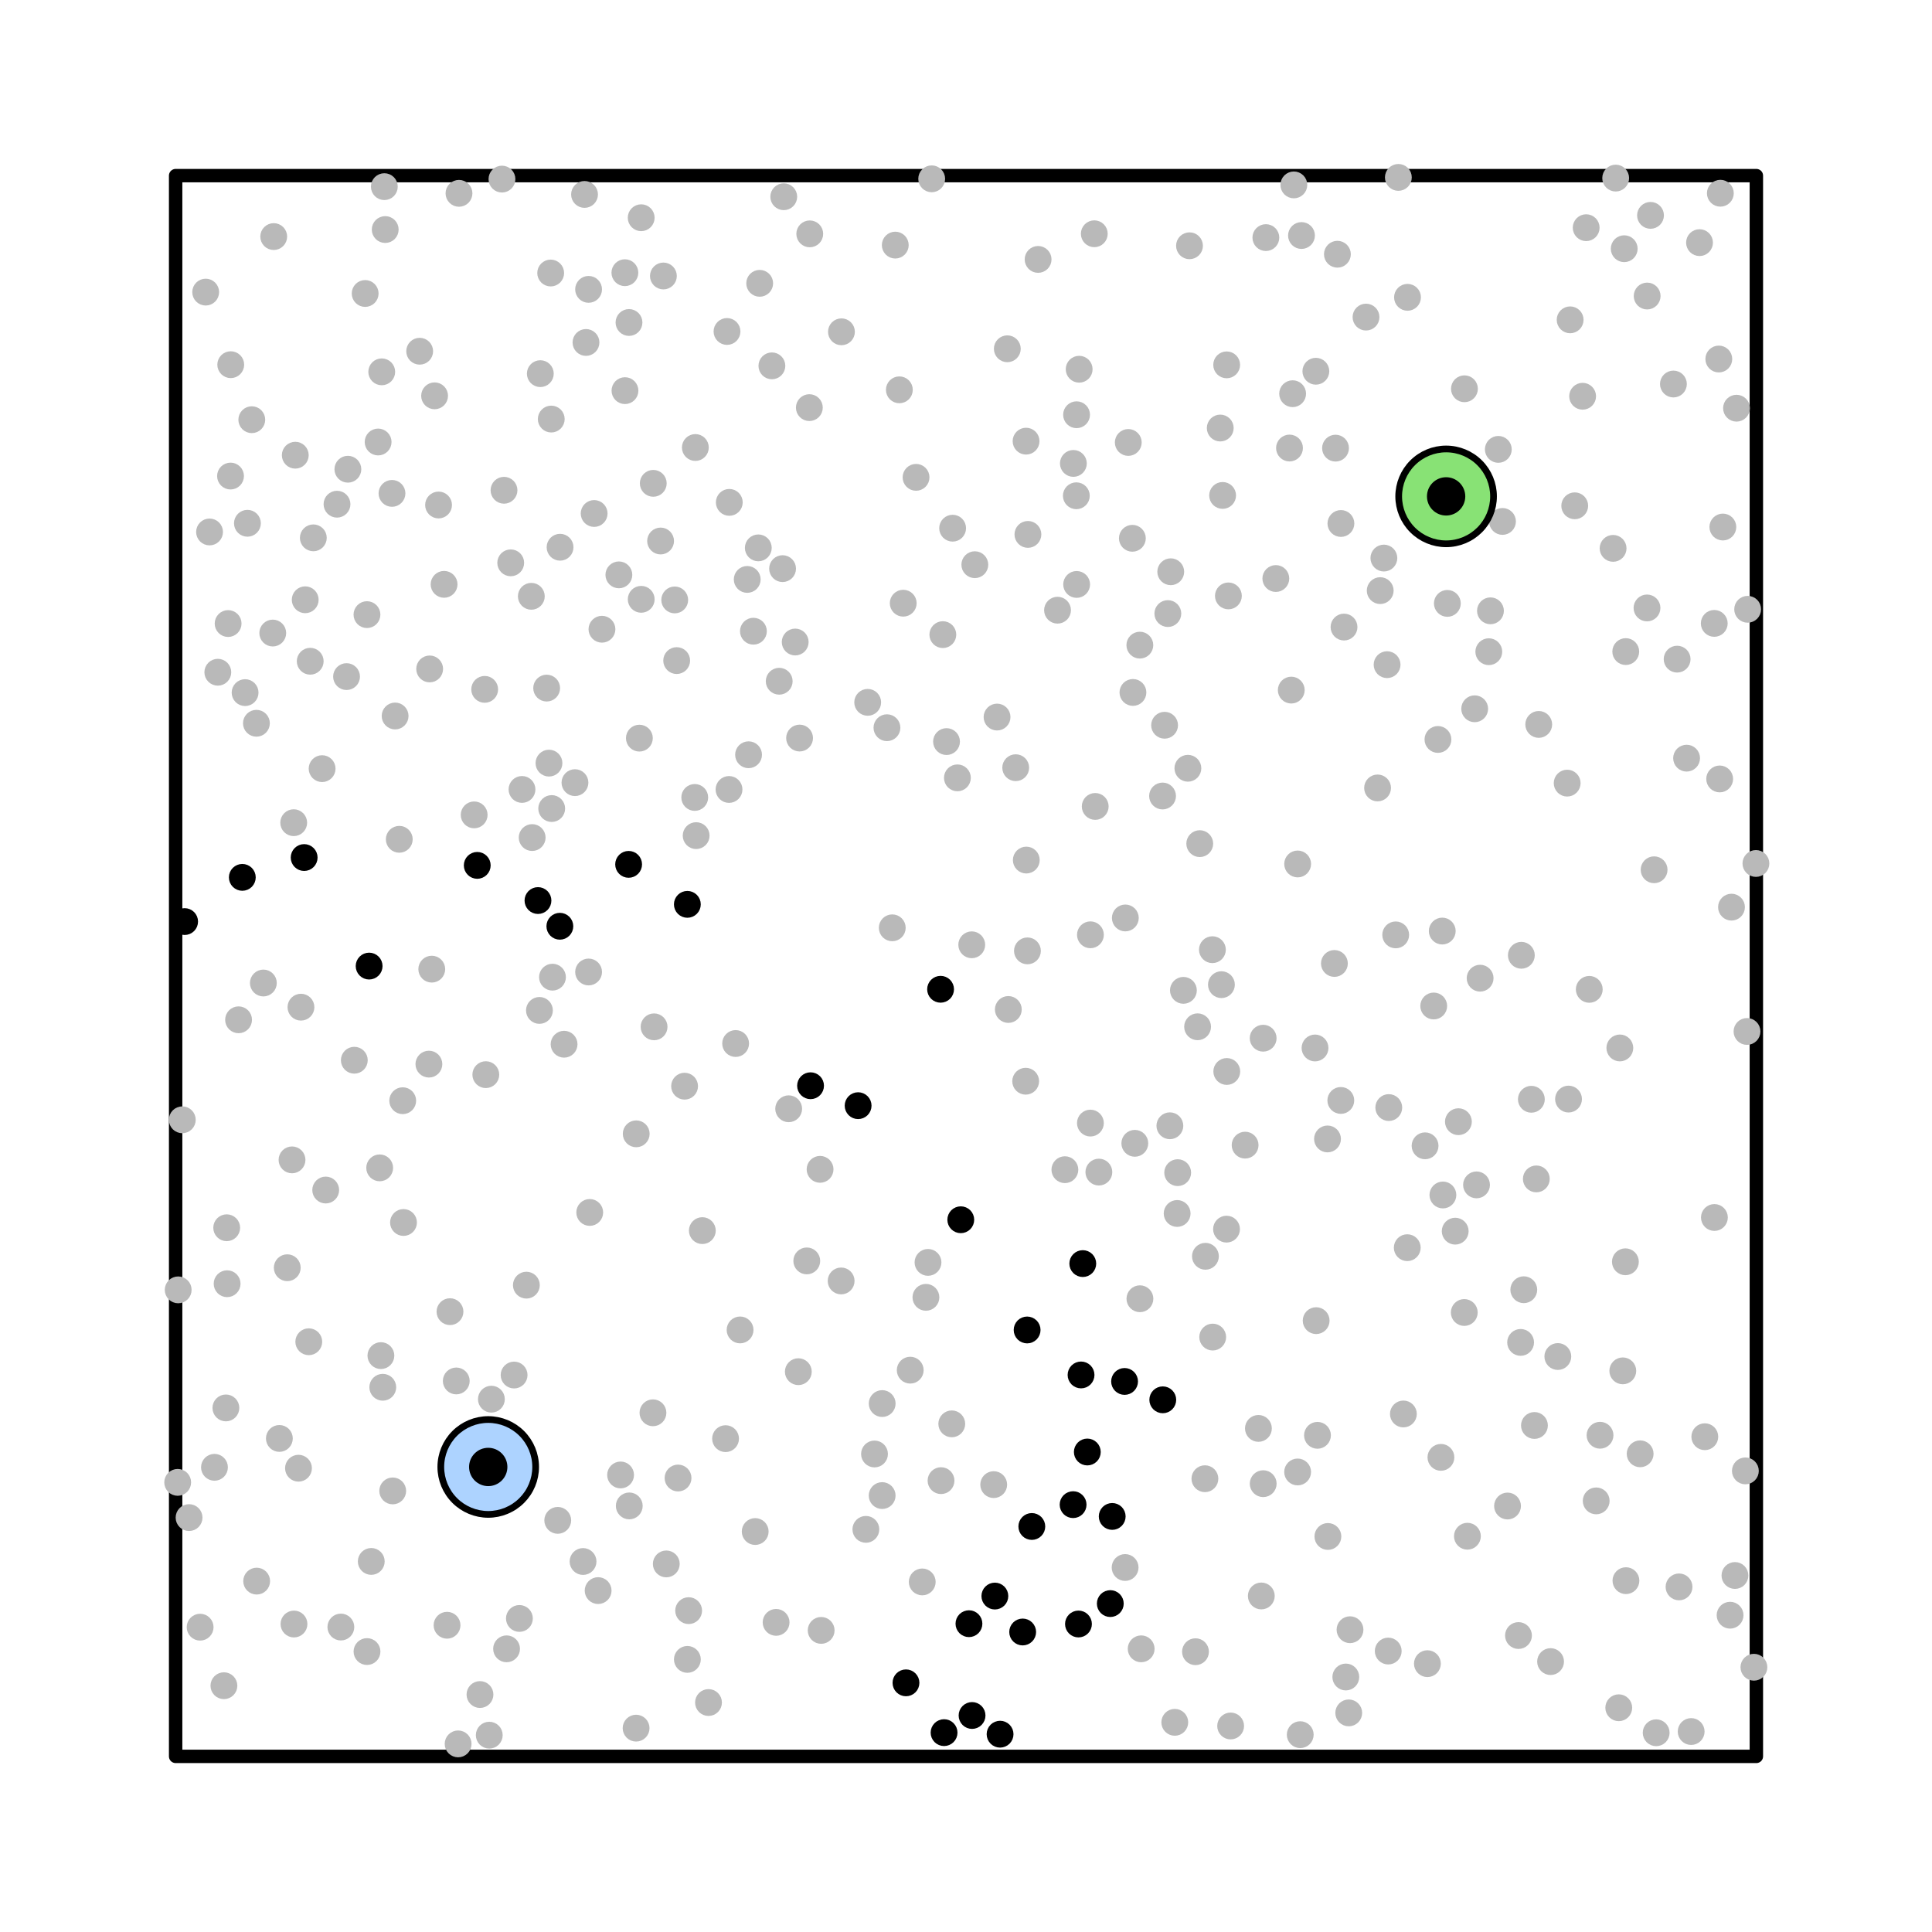 <?xml version="1.0" encoding="utf-8" standalone="no"?>
<!DOCTYPE svg PUBLIC "-//W3C//DTD SVG 1.1//EN"
  "http://www.w3.org/Graphics/SVG/1.1/DTD/svg11.dtd">
<!-- Created with matplotlib (https://matplotlib.org/) -->
<svg height="288pt" version="1.1" viewBox="0 0 288 288" width="288pt" xmlns="http://www.w3.org/2000/svg" xmlns:xlink="http://www.w3.org/1999/xlink">
 <defs>
  <style type="text/css">
*{stroke-linecap:butt;stroke-linejoin:round;}
  </style>
 </defs>
 <g id="figure_1">
  <g id="patch_1">
   <path d="M 0 288 
L 288 288 
L 288 0 
L 0 0 
z
" style="fill:#ffffff;"/>
  </g>
  <g id="axes_1">
   <g id="patch_2">
    <path clip-path="url(#pc9344c807d)" d="M 26.182 261.818 
L 261.818 261.818 
L 261.818 26.182 
L 26.182 26.182 
z
" style="fill:none;stroke:#000000;stroke-linejoin:miter;stroke-width:2;"/>
   </g>
   <g id="line2d_1">
    <defs>
     <path d="M 0 1.5 
C 0.398 1.5 0.779 1.342 1.061 1.061 
C 1.342 0.779 1.5 0.398 1.5 0 
C 1.5 -0.398 1.342 -0.779 1.061 -1.061 
C 0.779 -1.342 0.398 -1.5 0 -1.5 
C -0.398 -1.5 -0.779 -1.342 -1.061 -1.061 
C -1.342 -0.779 -1.5 -0.398 -1.5 0 
C -1.5 0.398 -1.342 0.779 -1.061 1.061 
C -0.779 1.342 -0.398 1.5 0 1.5 
z
" id="m000eb3f908" style="stroke:#000000;"/>
    </defs>
    <g clip-path="url(#pc9344c807d)">
     <use style="stroke:#000000;" x="55.025" xlink:href="#m000eb3f908" y="144.012"/>
    </g>
   </g>
   <g id="line2d_2">
    <g clip-path="url(#pc9344c807d)">
     <use style="stroke:#000000;" x="71.142" xlink:href="#m000eb3f908" y="129"/>
    </g>
   </g>
   <g id="line2d_3">
    <defs>
     <path d="M 0 1.5 
C 0.398 1.5 0.779 1.342 1.061 1.061 
C 1.342 0.779 1.5 0.398 1.5 0 
C 1.5 -0.398 1.342 -0.779 1.061 -1.061 
C 0.779 -1.342 0.398 -1.5 0 -1.5 
C -0.398 -1.5 -0.779 -1.342 -1.061 -1.061 
C -1.342 -0.779 -1.5 -0.398 -1.5 0 
C -1.5 0.398 -1.342 0.779 -1.061 1.061 
C -0.779 1.342 -0.398 1.5 0 1.5 
z
" id="ma9bbd83778" style="stroke:#b9b9b9;"/>
    </defs>
    <g clip-path="url(#pc9344c807d)">
     <use style="fill:#b9b9b9;stroke:#b9b9b9;" x="52.817" xlink:href="#ma9bbd83778" y="158.046"/>
    </g>
   </g>
   <g id="line2d_4">
    <g clip-path="url(#pc9344c807d)">
     <use style="fill:#b9b9b9;stroke:#b9b9b9;" x="160.482" xlink:href="#ma9bbd83778" y="61.826"/>
    </g>
   </g>
   <g id="line2d_5">
    <g clip-path="url(#pc9344c807d)">
     <use style="fill:#b9b9b9;stroke:#b9b9b9;" x="192.224" xlink:href="#ma9bbd83778" y="66.788"/>
    </g>
   </g>
   <g id="line2d_6">
    <g clip-path="url(#pc9344c807d)">
     <use style="fill:#b9b9b9;stroke:#b9b9b9;" x="87.352" xlink:href="#ma9bbd83778" y="51.05"/>
    </g>
   </g>
   <g id="line2d_7">
    <g clip-path="url(#pc9344c807d)">
     <use style="fill:#b9b9b9;stroke:#b9b9b9;" x="83.142" xlink:href="#ma9bbd83778" y="226.637"/>
    </g>
   </g>
   <g id="line2d_8">
    <g clip-path="url(#pc9344c807d)">
     <use style="fill:#b9b9b9;stroke:#b9b9b9;" x="33.673" xlink:href="#ma9bbd83778" y="209.877"/>
    </g>
   </g>
   <g id="line2d_9">
    <g clip-path="url(#pc9344c807d)">
     <use style="fill:#b9b9b9;stroke:#b9b9b9;" x="68.421" xlink:href="#ma9bbd83778" y="28.82"/>
    </g>
   </g>
   <g id="line2d_10">
    <g clip-path="url(#pc9344c807d)">
     <use style="fill:#b9b9b9;stroke:#b9b9b9;" x="31.97" xlink:href="#ma9bbd83778" y="218.729"/>
    </g>
   </g>
   <g id="line2d_11">
    <g clip-path="url(#pc9344c807d)">
     <use style="fill:#b9b9b9;stroke:#b9b9b9;" x="51.858" xlink:href="#ma9bbd83778" y="69.947"/>
    </g>
   </g>
   <g id="line2d_12">
    <g clip-path="url(#pc9344c807d)">
     <use style="fill:#b9b9b9;stroke:#b9b9b9;" x="72.42" xlink:href="#ma9bbd83778" y="160.197"/>
    </g>
   </g>
   <g id="line2d_13">
    <g clip-path="url(#pc9344c807d)">
     <use style="fill:#b9b9b9;stroke:#b9b9b9;" x="177.317" xlink:href="#ma9bbd83778" y="36.636"/>
    </g>
   </g>
   <g id="line2d_14">
    <g clip-path="url(#pc9344c807d)">
     <use style="fill:#b9b9b9;stroke:#b9b9b9;" x="120.265" xlink:href="#ma9bbd83778" y="187.961"/>
    </g>
   </g>
   <g id="line2d_15">
    <g clip-path="url(#pc9344c807d)">
     <use style="fill:#b9b9b9;stroke:#b9b9b9;" x="50.813" xlink:href="#ma9bbd83778" y="242.541"/>
    </g>
   </g>
   <g id="line2d_16">
    <g clip-path="url(#pc9344c807d)">
     <use style="fill:#b9b9b9;stroke:#b9b9b9;" x="101.075" xlink:href="#ma9bbd83778" y="220.326"/>
    </g>
   </g>
   <g id="line2d_17">
    <g clip-path="url(#pc9344c807d)">
     <use style="fill:#b9b9b9;stroke:#b9b9b9;" x="131.505" xlink:href="#ma9bbd83778" y="209.226"/>
    </g>
   </g>
   <g id="line2d_18">
    <g clip-path="url(#pc9344c807d)">
     <use style="fill:#b9b9b9;stroke:#b9b9b9;" x="122.409" xlink:href="#ma9bbd83778" y="243.04"/>
    </g>
   </g>
   <g id="line2d_19">
    <g clip-path="url(#pc9344c807d)">
     <use style="fill:#b9b9b9;stroke:#b9b9b9;" x="131.501" xlink:href="#ma9bbd83778" y="222.943"/>
    </g>
   </g>
   <g id="line2d_20">
    <g clip-path="url(#pc9344c807d)">
     <use style="fill:#b9b9b9;stroke:#b9b9b9;" x="93.764" xlink:href="#ma9bbd83778" y="48.073"/>
    </g>
   </g>
   <g id="line2d_21">
    <g clip-path="url(#pc9344c807d)">
     <use style="fill:#b9b9b9;stroke:#b9b9b9;" x="37.535" xlink:href="#ma9bbd83778" y="62.564"/>
    </g>
   </g>
   <g id="line2d_22">
    <g clip-path="url(#pc9344c807d)">
     <use style="fill:#b9b9b9;stroke:#b9b9b9;" x="182.874" xlink:href="#ma9bbd83778" y="159.723"/>
    </g>
   </g>
   <g id="line2d_23">
    <g clip-path="url(#pc9344c807d)">
     <use style="fill:#b9b9b9;stroke:#b9b9b9;" x="56.906" xlink:href="#ma9bbd83778" y="55.428"/>
    </g>
   </g>
   <g id="line2d_24">
    <g clip-path="url(#pc9344c807d)">
     <use style="stroke:#000000;" x="152.448" xlink:href="#m000eb3f908" y="243.278"/>
    </g>
   </g>
   <g id="line2d_25">
    <g clip-path="url(#pc9344c807d)">
     <use style="fill:#b9b9b9;stroke:#b9b9b9;" x="234.058" xlink:href="#ma9bbd83778" y="47.677"/>
    </g>
   </g>
   <g id="line2d_26">
    <g clip-path="url(#pc9344c807d)">
     <use style="fill:#b9b9b9;stroke:#b9b9b9;" x="245.516" xlink:href="#ma9bbd83778" y="90.627"/>
    </g>
   </g>
   <g id="line2d_27">
    <g clip-path="url(#pc9344c807d)">
     <use style="fill:#b9b9b9;stroke:#b9b9b9;" x="257.901" xlink:href="#ma9bbd83778" y="240.777"/>
    </g>
   </g>
   <g id="line2d_28">
    <g clip-path="url(#pc9344c807d)">
     <use style="fill:#b9b9b9;stroke:#b9b9b9;" x="196.153" xlink:href="#ma9bbd83778" y="55.34"/>
    </g>
   </g>
   <g id="line2d_29">
    <g clip-path="url(#pc9344c807d)">
     <use style="fill:#b9b9b9;stroke:#b9b9b9;" x="43.823" xlink:href="#ma9bbd83778" y="242.091"/>
    </g>
   </g>
   <g id="line2d_30">
    <g clip-path="url(#pc9344c807d)">
     <use style="fill:#b9b9b9;stroke:#b9b9b9;" x="229.018" xlink:href="#ma9bbd83778" y="175.738"/>
    </g>
   </g>
   <g id="line2d_31">
    <g clip-path="url(#pc9344c807d)">
     <use style="fill:#b9b9b9;stroke:#b9b9b9;" x="244.494" xlink:href="#ma9bbd83778" y="216.716"/>
    </g>
   </g>
   <g id="line2d_32">
    <g clip-path="url(#pc9344c807d)">
     <use style="fill:#b9b9b9;stroke:#b9b9b9;" x="163.806" xlink:href="#ma9bbd83778" y="174.722"/>
    </g>
   </g>
   <g id="line2d_33">
    <g clip-path="url(#pc9344c807d)">
     <use style="stroke:#000000;" x="45.34" xlink:href="#m000eb3f908" y="127.833"/>
    </g>
   </g>
   <g id="line2d_34">
    <g clip-path="url(#pc9344c807d)">
     <use style="fill:#b9b9b9;stroke:#b9b9b9;" x="199.364" xlink:href="#ma9bbd83778" y="37.898"/>
    </g>
   </g>
   <g id="line2d_35">
    <g clip-path="url(#pc9344c807d)">
     <use style="fill:#b9b9b9;stroke:#b9b9b9;" x="160.006" xlink:href="#ma9bbd83778" y="69.082"/>
    </g>
   </g>
   <g id="line2d_36">
    <g clip-path="url(#pc9344c807d)">
     <use style="fill:#b9b9b9;stroke:#b9b9b9;" x="74.827" xlink:href="#ma9bbd83778" y="26.698"/>
    </g>
   </g>
   <g id="line2d_37">
    <g clip-path="url(#pc9344c807d)">
     <use style="stroke:#000000;" x="173.334" xlink:href="#m000eb3f908" y="208.668"/>
    </g>
   </g>
   <g id="line2d_38">
    <g clip-path="url(#pc9344c807d)">
     <use style="fill:#b9b9b9;stroke:#b9b9b9;" x="215.755" xlink:href="#ma9bbd83778" y="89.946"/>
    </g>
   </g>
   <g id="line2d_39">
    <g clip-path="url(#pc9344c807d)">
     <use style="fill:#b9b9b9;stroke:#b9b9b9;" x="108.374" xlink:href="#ma9bbd83778" y="49.412"/>
    </g>
   </g>
   <g id="line2d_40">
    <g clip-path="url(#pc9344c807d)">
     <use style="fill:#b9b9b9;stroke:#b9b9b9;" x="88.568" xlink:href="#ma9bbd83778" y="76.545"/>
    </g>
   </g>
   <g id="line2d_41">
    <g clip-path="url(#pc9344c807d)">
     <use style="fill:#b9b9b9;stroke:#b9b9b9;" x="44.016" xlink:href="#ma9bbd83778" y="67.856"/>
    </g>
   </g>
   <g id="line2d_42">
    <g clip-path="url(#pc9344c807d)">
     <use style="fill:#b9b9b9;stroke:#b9b9b9;" x="219.829" xlink:href="#ma9bbd83778" y="105.656"/>
    </g>
   </g>
   <g id="line2d_43">
    <g clip-path="url(#pc9344c807d)">
     <use style="fill:#b9b9b9;stroke:#b9b9b9;" x="70.683" xlink:href="#ma9bbd83778" y="121.473"/>
    </g>
   </g>
   <g id="line2d_44">
    <g clip-path="url(#pc9344c807d)">
     <use style="fill:#b9b9b9;stroke:#b9b9b9;" x="173.3" xlink:href="#ma9bbd83778" y="118.659"/>
    </g>
   </g>
   <g id="line2d_45">
    <g clip-path="url(#pc9344c807d)">
     <use style="fill:#b9b9b9;stroke:#b9b9b9;" x="169.926" xlink:href="#ma9bbd83778" y="193.601"/>
    </g>
   </g>
   <g id="line2d_46">
    <g clip-path="url(#pc9344c807d)">
     <use style="fill:#b9b9b9;stroke:#b9b9b9;" x="92.255" xlink:href="#ma9bbd83778" y="85.694"/>
    </g>
   </g>
   <g id="line2d_47">
    <g clip-path="url(#pc9344c807d)">
     <use style="fill:#b9b9b9;stroke:#b9b9b9;" x="75.515" xlink:href="#ma9bbd83778" y="245.788"/>
    </g>
   </g>
   <g id="line2d_48">
    <g clip-path="url(#pc9344c807d)">
     <use style="fill:#b9b9b9;stroke:#b9b9b9;" x="58.433" xlink:href="#ma9bbd83778" y="73.547"/>
    </g>
   </g>
   <g id="line2d_49">
    <g clip-path="url(#pc9344c807d)">
     <use style="fill:#b9b9b9;stroke:#b9b9b9;" x="71.549" xlink:href="#ma9bbd83778" y="252.602"/>
    </g>
   </g>
   <g id="line2d_50">
    <g clip-path="url(#pc9344c807d)">
     <use style="fill:#b9b9b9;stroke:#b9b9b9;" x="260.423" xlink:href="#ma9bbd83778" y="153.758"/>
    </g>
   </g>
   <g id="line2d_51">
    <g clip-path="url(#pc9344c807d)">
     <use style="fill:#b9b9b9;stroke:#b9b9b9;" x="142.718" xlink:href="#ma9bbd83778" y="115.954"/>
    </g>
   </g>
   <g id="line2d_52">
    <g clip-path="url(#pc9344c807d)">
     <use style="fill:#b9b9b9;stroke:#b9b9b9;" x="206.294" xlink:href="#ma9bbd83778" y="83.189"/>
    </g>
   </g>
   <g id="line2d_53">
    <g clip-path="url(#pc9344c807d)">
     <use style="fill:#b9b9b9;stroke:#b9b9b9;" x="160.493" xlink:href="#ma9bbd83778" y="87.121"/>
    </g>
   </g>
   <g id="line2d_54">
    <g clip-path="url(#pc9344c807d)">
     <use style="fill:#b9b9b9;stroke:#b9b9b9;" x="94.822" xlink:href="#ma9bbd83778" y="257.612"/>
    </g>
   </g>
   <g id="line2d_55">
    <g clip-path="url(#pc9344c807d)">
     <use style="fill:#b9b9b9;stroke:#b9b9b9;" x="208.451" xlink:href="#ma9bbd83778" y="26.445"/>
    </g>
   </g>
   <g id="line2d_56">
    <g clip-path="url(#pc9344c807d)">
     <use style="fill:#b9b9b9;stroke:#b9b9b9;" x="55.343" xlink:href="#ma9bbd83778" y="232.759"/>
    </g>
   </g>
   <g id="line2d_57">
    <g clip-path="url(#pc9344c807d)">
     <use style="fill:#b9b9b9;stroke:#b9b9b9;" x="132.216" xlink:href="#ma9bbd83778" y="108.479"/>
    </g>
   </g>
   <g id="line2d_58">
    <g clip-path="url(#pc9344c807d)">
     <use style="stroke:#000000;" x="160.765" xlink:href="#m000eb3f908" y="242.086"/>
    </g>
   </g>
   <g id="line2d_59">
    <g clip-path="url(#pc9344c807d)">
     <use style="fill:#b9b9b9;stroke:#b9b9b9;" x="112.31" xlink:href="#ma9bbd83778" y="94.093"/>
    </g>
   </g>
   <g id="line2d_60">
    <g clip-path="url(#pc9344c807d)">
     <use style="fill:#b9b9b9;stroke:#b9b9b9;" x="241.306" xlink:href="#ma9bbd83778" y="254.571"/>
    </g>
   </g>
   <g id="line2d_61">
    <g clip-path="url(#pc9344c807d)">
     <use style="fill:#b9b9b9;stroke:#b9b9b9;" x="167.719" xlink:href="#ma9bbd83778" y="233.665"/>
    </g>
   </g>
   <g id="line2d_62">
    <g clip-path="url(#pc9344c807d)">
     <use style="fill:#b9b9b9;stroke:#b9b9b9;" x="183.115" xlink:href="#ma9bbd83778" y="88.83"/>
    </g>
   </g>
   <g id="line2d_63">
    <g clip-path="url(#pc9344c807d)">
     <use style="fill:#b9b9b9;stroke:#b9b9b9;" x="192.873" xlink:href="#ma9bbd83778" y="27.563"/>
    </g>
   </g>
   <g id="line2d_64">
    <g clip-path="url(#pc9344c807d)">
     <use style="fill:#b9b9b9;stroke:#b9b9b9;" x="188.303" xlink:href="#ma9bbd83778" y="221.17"/>
    </g>
   </g>
   <g id="line2d_65">
    <g clip-path="url(#pc9344c807d)">
     <use style="fill:#b9b9b9;stroke:#b9b9b9;" x="162.546" xlink:href="#ma9bbd83778" y="167.417"/>
    </g>
   </g>
   <g id="line2d_66">
    <g clip-path="url(#pc9344c807d)">
     <use style="fill:#b9b9b9;stroke:#b9b9b9;" x="188.297" xlink:href="#ma9bbd83778" y="154.762"/>
    </g>
   </g>
   <g id="line2d_67">
    <g clip-path="url(#pc9344c807d)">
     <use style="fill:#b9b9b9;stroke:#b9b9b9;" x="103.564" xlink:href="#ma9bbd83778" y="118.873"/>
    </g>
   </g>
   <g id="line2d_68">
    <g clip-path="url(#pc9344c807d)">
     <use style="fill:#b9b9b9;stroke:#b9b9b9;" x="222.18" xlink:href="#ma9bbd83778" y="91.053"/>
    </g>
   </g>
   <g id="line2d_69">
    <g clip-path="url(#pc9344c807d)">
     <use style="fill:#b9b9b9;stroke:#b9b9b9;" x="246.039" xlink:href="#ma9bbd83778" y="32.104"/>
    </g>
   </g>
   <g id="line2d_70">
    <g clip-path="url(#pc9344c807d)">
     <use style="fill:#b9b9b9;stroke:#b9b9b9;" x="42.821" xlink:href="#ma9bbd83778" y="188.979"/>
    </g>
   </g>
   <g id="line2d_71">
    <g clip-path="url(#pc9344c807d)">
     <use style="fill:#b9b9b9;stroke:#b9b9b9;" x="233.818" xlink:href="#ma9bbd83778" y="163.838"/>
    </g>
   </g>
   <g id="line2d_72">
    <g clip-path="url(#pc9344c807d)">
     <use style="fill:#b9b9b9;stroke:#b9b9b9;" x="228.278" xlink:href="#ma9bbd83778" y="163.866"/>
    </g>
   </g>
   <g id="line2d_73">
    <g clip-path="url(#pc9344c807d)">
     <use style="stroke:#000000;" x="140.211" xlink:href="#m000eb3f908" y="147.47"/>
    </g>
   </g>
   <g id="line2d_74">
    <g clip-path="url(#pc9344c807d)">
     <use style="fill:#b9b9b9;stroke:#b9b9b9;" x="56.365" xlink:href="#ma9bbd83778" y="65.888"/>
    </g>
   </g>
   <g id="line2d_75">
    <g clip-path="url(#pc9344c807d)">
     <use style="fill:#b9b9b9;stroke:#b9b9b9;" x="87.741" xlink:href="#ma9bbd83778" y="144.892"/>
    </g>
   </g>
   <g id="line2d_76">
    <g clip-path="url(#pc9344c807d)">
     <use style="fill:#b9b9b9;stroke:#b9b9b9;" x="260.18" xlink:href="#ma9bbd83778" y="219.263"/>
    </g>
   </g>
   <g id="line2d_77">
    <g clip-path="url(#pc9344c807d)">
     <use style="fill:#b9b9b9;stroke:#b9b9b9;" x="223.973" xlink:href="#ma9bbd83778" y="77.729"/>
    </g>
   </g>
   <g id="line2d_78">
    <g clip-path="url(#pc9344c807d)">
     <use style="stroke:#000000;" x="167.639" xlink:href="#m000eb3f908" y="205.929"/>
    </g>
   </g>
   <g id="line2d_79">
    <g clip-path="url(#pc9344c807d)">
     <use style="fill:#b9b9b9;stroke:#b9b9b9;" x="48.017" xlink:href="#ma9bbd83778" y="114.58"/>
    </g>
   </g>
   <g id="line2d_80">
    <g clip-path="url(#pc9344c807d)">
     <use style="fill:#b9b9b9;stroke:#b9b9b9;" x="72.251" xlink:href="#ma9bbd83778" y="102.762"/>
    </g>
   </g>
   <g id="line2d_81">
    <g clip-path="url(#pc9344c807d)">
     <use style="stroke:#000000;" x="80.195" xlink:href="#m000eb3f908" y="134.244"/>
    </g>
   </g>
   <g id="line2d_82">
    <g clip-path="url(#pc9344c807d)">
     <use style="fill:#b9b9b9;stroke:#b9b9b9;" x="50.237" xlink:href="#ma9bbd83778" y="75.159"/>
    </g>
   </g>
   <g id="line2d_83">
    <g clip-path="url(#pc9344c807d)">
     <use style="fill:#b9b9b9;stroke:#b9b9b9;" x="89.733" xlink:href="#ma9bbd83778" y="93.798"/>
    </g>
   </g>
   <g id="line2d_84">
    <g clip-path="url(#pc9344c807d)">
     <use style="stroke:#000000;" x="159.965" xlink:href="#m000eb3f908" y="224.296"/>
    </g>
   </g>
   <g id="line2d_85">
    <g clip-path="url(#pc9344c807d)">
     <use style="fill:#b9b9b9;stroke:#b9b9b9;" x="251.418" xlink:href="#ma9bbd83778" y="113.018"/>
    </g>
   </g>
   <g id="line2d_86">
    <g clip-path="url(#pc9344c807d)">
     <use style="fill:#b9b9b9;stroke:#b9b9b9;" x="258.626" xlink:href="#ma9bbd83778" y="234.855"/>
    </g>
   </g>
   <g id="line2d_87">
    <g clip-path="url(#pc9344c807d)">
     <use style="fill:#b9b9b9;stroke:#b9b9b9;" x="95.584" xlink:href="#ma9bbd83778" y="89.339"/>
    </g>
   </g>
   <g id="line2d_88">
    <g clip-path="url(#pc9344c807d)">
     <use style="fill:#b9b9b9;stroke:#b9b9b9;" x="92.51" xlink:href="#ma9bbd83778" y="219.87"/>
    </g>
   </g>
   <g id="line2d_89">
    <g clip-path="url(#pc9344c807d)">
     <use style="fill:#b9b9b9;stroke:#b9b9b9;" x="148.629" xlink:href="#ma9bbd83778" y="106.891"/>
    </g>
   </g>
   <g id="line2d_90">
    <g clip-path="url(#pc9344c807d)">
     <use style="fill:#b9b9b9;stroke:#b9b9b9;" x="173.604" xlink:href="#ma9bbd83778" y="108.111"/>
    </g>
   </g>
   <g id="line2d_91">
    <g clip-path="url(#pc9344c807d)">
     <use style="fill:#b9b9b9;stroke:#b9b9b9;" x="44.863" xlink:href="#ma9bbd83778" y="150.138"/>
    </g>
   </g>
   <g id="line2d_92">
    <g clip-path="url(#pc9344c807d)">
     <use style="fill:#b9b9b9;stroke:#b9b9b9;" x="180.731" xlink:href="#ma9bbd83778" y="141.568"/>
    </g>
   </g>
   <g id="line2d_93">
    <g clip-path="url(#pc9344c807d)">
     <use style="fill:#b9b9b9;stroke:#b9b9b9;" x="179.691" xlink:href="#ma9bbd83778" y="187.273"/>
    </g>
   </g>
   <g id="line2d_94">
    <g clip-path="url(#pc9344c807d)">
     <use style="fill:#b9b9b9;stroke:#b9b9b9;" x="218.277" xlink:href="#ma9bbd83778" y="195.651"/>
    </g>
   </g>
   <g id="line2d_95">
    <g clip-path="url(#pc9344c807d)">
     <use style="fill:#b9b9b9;stroke:#b9b9b9;" x="241.908" xlink:href="#ma9bbd83778" y="204.351"/>
    </g>
   </g>
   <g id="line2d_96">
    <g clip-path="url(#pc9344c807d)">
     <use style="stroke:#000000;" x="102.463" xlink:href="#m000eb3f908" y="134.81"/>
    </g>
   </g>
   <g id="line2d_97">
    <g clip-path="url(#pc9344c807d)">
     <use style="fill:#b9b9b9;stroke:#b9b9b9;" x="33.794" xlink:href="#ma9bbd83778" y="183.019"/>
    </g>
   </g>
   <g id="line2d_98">
    <g clip-path="url(#pc9344c807d)">
     <use style="fill:#b9b9b9;stroke:#b9b9b9;" x="125.387" xlink:href="#ma9bbd83778" y="190.948"/>
    </g>
   </g>
   <g id="line2d_99">
    <g clip-path="url(#pc9344c807d)">
     <use style="fill:#b9b9b9;stroke:#b9b9b9;" x="54.708" xlink:href="#ma9bbd83778" y="246.195"/>
    </g>
   </g>
   <g id="line2d_100">
    <g clip-path="url(#pc9344c807d)">
     <use style="fill:#b9b9b9;stroke:#b9b9b9;" x="29.832" xlink:href="#ma9bbd83778" y="242.56"/>
    </g>
   </g>
   <g id="line2d_101">
    <g clip-path="url(#pc9344c807d)">
     <use style="fill:#b9b9b9;stroke:#b9b9b9;" x="199.888" xlink:href="#ma9bbd83778" y="78.035"/>
    </g>
   </g>
   <g id="line2d_102">
    <g clip-path="url(#pc9344c807d)">
     <use style="fill:#b9b9b9;stroke:#b9b9b9;" x="212.781" xlink:href="#ma9bbd83778" y="247.999"/>
    </g>
   </g>
   <g id="line2d_103">
    <g clip-path="url(#pc9344c807d)">
     <use style="fill:#b9b9b9;stroke:#b9b9b9;" x="115.065" xlink:href="#ma9bbd83778" y="54.536"/>
    </g>
   </g>
   <g id="line2d_104">
    <g clip-path="url(#pc9344c807d)">
     <use style="fill:#b9b9b9;stroke:#b9b9b9;" x="75.132" xlink:href="#ma9bbd83778" y="73.083"/>
    </g>
   </g>
   <g id="line2d_105">
    <g clip-path="url(#pc9344c807d)">
     <use style="fill:#b9b9b9;stroke:#b9b9b9;" x="118.539" xlink:href="#ma9bbd83778" y="95.705"/>
    </g>
   </g>
   <g id="line2d_106">
    <g clip-path="url(#pc9344c807d)">
     <use style="fill:#b9b9b9;stroke:#b9b9b9;" x="241.467" xlink:href="#ma9bbd83778" y="156.215"/>
    </g>
   </g>
   <g id="line2d_107">
    <g clip-path="url(#pc9344c807d)">
     <use style="fill:#b9b9b9;stroke:#b9b9b9;" x="236.448" xlink:href="#ma9bbd83778" y="33.942"/>
    </g>
   </g>
   <g id="line2d_108">
    <g clip-path="url(#pc9344c807d)">
     <use style="fill:#b9b9b9;stroke:#b9b9b9;" x="182.075" xlink:href="#ma9bbd83778" y="146.782"/>
    </g>
   </g>
   <g id="line2d_109">
    <g clip-path="url(#pc9344c807d)">
     <use style="fill:#b9b9b9;stroke:#b9b9b9;" x="110.323" xlink:href="#ma9bbd83778" y="198.25"/>
    </g>
   </g>
   <g id="line2d_110">
    <g clip-path="url(#pc9344c807d)">
     <use style="fill:#b9b9b9;stroke:#b9b9b9;" x="138.025" xlink:href="#ma9bbd83778" y="193.39"/>
    </g>
   </g>
   <g id="line2d_111">
    <g clip-path="url(#pc9344c807d)">
     <use style="fill:#b9b9b9;stroke:#b9b9b9;" x="190.186" xlink:href="#ma9bbd83778" y="86.239"/>
    </g>
   </g>
   <g id="line2d_112">
    <g clip-path="url(#pc9344c807d)">
     <use style="fill:#b9b9b9;stroke:#b9b9b9;" x="152.989" xlink:href="#ma9bbd83778" y="128.209"/>
    </g>
   </g>
   <g id="line2d_113">
    <g clip-path="url(#pc9344c807d)">
     <use style="fill:#b9b9b9;stroke:#b9b9b9;" x="136.554" xlink:href="#ma9bbd83778" y="71.156"/>
    </g>
   </g>
   <g id="line2d_114">
    <g clip-path="url(#pc9344c807d)">
     <use style="fill:#b9b9b9;stroke:#b9b9b9;" x="130.361" xlink:href="#ma9bbd83778" y="216.742"/>
    </g>
   </g>
   <g id="line2d_115">
    <g clip-path="url(#pc9344c807d)">
     <use style="fill:#b9b9b9;stroke:#b9b9b9;" x="62.56" xlink:href="#ma9bbd83778" y="52.357"/>
    </g>
   </g>
   <g id="line2d_116">
    <g clip-path="url(#pc9344c807d)">
     <use style="fill:#b9b9b9;stroke:#b9b9b9;" x="182.837" xlink:href="#ma9bbd83778" y="183.226"/>
    </g>
   </g>
   <g id="line2d_117">
    <g clip-path="url(#pc9344c807d)">
     <use style="fill:#b9b9b9;stroke:#b9b9b9;" x="178.523" xlink:href="#ma9bbd83778" y="153.06"/>
    </g>
   </g>
   <g id="line2d_118">
    <g clip-path="url(#pc9344c807d)">
     <use style="fill:#b9b9b9;stroke:#b9b9b9;" x="196.394" xlink:href="#ma9bbd83778" y="213.961"/>
    </g>
   </g>
   <g id="line2d_119">
    <g clip-path="url(#pc9344c807d)">
     <use style="fill:#b9b9b9;stroke:#b9b9b9;" x="228.737" xlink:href="#ma9bbd83778" y="212.493"/>
    </g>
   </g>
   <g id="line2d_120">
    <g clip-path="url(#pc9344c807d)">
     <use style="fill:#b9b9b9;stroke:#b9b9b9;" x="35.563" xlink:href="#ma9bbd83778" y="152.02"/>
    </g>
   </g>
   <g id="line2d_121">
    <g clip-path="url(#pc9344c807d)">
     <use style="fill:#b9b9b9;stroke:#b9b9b9;" x="116.155" xlink:href="#ma9bbd83778" y="101.551"/>
    </g>
   </g>
   <g id="line2d_122">
    <g clip-path="url(#pc9344c807d)">
     <use style="fill:#b9b9b9;stroke:#b9b9b9;" x="193.435" xlink:href="#ma9bbd83778" y="219.424"/>
    </g>
   </g>
   <g id="line2d_123">
    <g clip-path="url(#pc9344c807d)">
     <use style="fill:#b9b9b9;stroke:#b9b9b9;" x="231.142" xlink:href="#ma9bbd83778" y="247.69"/>
    </g>
   </g>
   <g id="line2d_124">
    <g clip-path="url(#pc9344c807d)">
     <use style="stroke:#000000;" x="143.222" xlink:href="#m000eb3f908" y="181.826"/>
    </g>
   </g>
   <g id="line2d_125">
    <g clip-path="url(#pc9344c807d)">
     <use style="fill:#b9b9b9;stroke:#b9b9b9;" x="43.531" xlink:href="#ma9bbd83778" y="172.9"/>
    </g>
   </g>
   <g id="line2d_126">
    <g clip-path="url(#pc9344c807d)">
     <use style="fill:#b9b9b9;stroke:#b9b9b9;" x="54.703" xlink:href="#ma9bbd83778" y="91.622"/>
    </g>
   </g>
   <g id="line2d_127">
    <g clip-path="url(#pc9344c807d)">
     <use style="fill:#b9b9b9;stroke:#b9b9b9;" x="30.661" xlink:href="#ma9bbd83778" y="43.544"/>
    </g>
   </g>
   <g id="line2d_128">
    <g clip-path="url(#pc9344c807d)">
     <use style="stroke:#000000;" x="161.409" xlink:href="#m000eb3f908" y="188.361"/>
    </g>
   </g>
   <g id="line2d_129">
    <g clip-path="url(#pc9344c807d)">
     <use style="fill:#b9b9b9;stroke:#b9b9b9;" x="102.466" xlink:href="#ma9bbd83778" y="247.363"/>
    </g>
   </g>
   <g id="line2d_130">
    <g clip-path="url(#pc9344c807d)">
     <use style="fill:#b9b9b9;stroke:#b9b9b9;" x="66.639" xlink:href="#ma9bbd83778" y="242.273"/>
    </g>
   </g>
   <g id="line2d_131">
    <g clip-path="url(#pc9344c807d)">
     <use style="fill:#b9b9b9;stroke:#b9b9b9;" x="108.158" xlink:href="#ma9bbd83778" y="214.457"/>
    </g>
   </g>
   <g id="line2d_132">
    <g clip-path="url(#pc9344c807d)">
     <use style="fill:#b9b9b9;stroke:#b9b9b9;" x="255.542" xlink:href="#ma9bbd83778" y="92.927"/>
    </g>
   </g>
   <g id="line2d_133">
    <g clip-path="url(#pc9344c807d)">
     <use style="fill:#b9b9b9;stroke:#b9b9b9;" x="82.175" xlink:href="#ma9bbd83778" y="62.469"/>
    </g>
   </g>
   <g id="line2d_134">
    <g clip-path="url(#pc9344c807d)">
     <use style="fill:#b9b9b9;stroke:#b9b9b9;" x="81.49" xlink:href="#ma9bbd83778" y="102.573"/>
    </g>
   </g>
   <g id="line2d_135">
    <g clip-path="url(#pc9344c807d)">
     <use style="fill:#b9b9b9;stroke:#b9b9b9;" x="111.387" xlink:href="#ma9bbd83778" y="86.373"/>
    </g>
   </g>
   <g id="line2d_136">
    <g clip-path="url(#pc9344c807d)">
     <use style="stroke:#000000;" x="165.51" xlink:href="#m000eb3f908" y="239.044"/>
    </g>
   </g>
   <g id="line2d_137">
    <g clip-path="url(#pc9344c807d)">
     <use style="fill:#b9b9b9;stroke:#b9b9b9;" x="76.132" xlink:href="#ma9bbd83778" y="83.9"/>
    </g>
   </g>
   <g id="line2d_138">
    <g clip-path="url(#pc9344c807d)">
     <use style="fill:#b9b9b9;stroke:#b9b9b9;" x="201.054" xlink:href="#ma9bbd83778" y="255.338"/>
    </g>
   </g>
   <g id="line2d_139">
    <g clip-path="url(#pc9344c807d)">
     <use style="fill:#b9b9b9;stroke:#b9b9b9;" x="76.636" xlink:href="#ma9bbd83778" y="204.974"/>
    </g>
   </g>
   <g id="line2d_140">
    <g clip-path="url(#pc9344c807d)">
     <use style="fill:#b9b9b9;stroke:#b9b9b9;" x="122.247" xlink:href="#ma9bbd83778" y="174.311"/>
    </g>
   </g>
   <g id="line2d_141">
    <g clip-path="url(#pc9344c807d)">
     <use style="fill:#b9b9b9;stroke:#b9b9b9;" x="99.323" xlink:href="#ma9bbd83778" y="233.131"/>
    </g>
   </g>
   <g id="line2d_142">
    <g clip-path="url(#pc9344c807d)">
     <use style="fill:#b9b9b9;stroke:#b9b9b9;" x="133.456" xlink:href="#ma9bbd83778" y="36.538"/>
    </g>
   </g>
   <g id="line2d_143">
    <g clip-path="url(#pc9344c807d)">
     <use style="fill:#b9b9b9;stroke:#b9b9b9;" x="206.941" xlink:href="#ma9bbd83778" y="246.119"/>
    </g>
   </g>
   <g id="line2d_144">
    <g clip-path="url(#pc9344c807d)">
     <use style="fill:#b9b9b9;stroke:#b9b9b9;" x="89.162" xlink:href="#ma9bbd83778" y="237.108"/>
    </g>
   </g>
   <g id="line2d_145">
    <g clip-path="url(#pc9344c807d)">
     <use style="fill:#b9b9b9;stroke:#b9b9b9;" x="116.833" xlink:href="#ma9bbd83778" y="29.327"/>
    </g>
   </g>
   <g id="line2d_146">
    <g clip-path="url(#pc9344c807d)">
     <use style="fill:#b9b9b9;stroke:#b9b9b9;" x="115.692" xlink:href="#ma9bbd83778" y="241.843"/>
    </g>
   </g>
   <g id="line2d_147">
    <g clip-path="url(#pc9344c807d)">
     <use style="stroke:#000000;" x="127.918" xlink:href="#m000eb3f908" y="164.821"/>
    </g>
   </g>
   <g id="line2d_148">
    <g clip-path="url(#pc9344c807d)">
     <use style="fill:#b9b9b9;stroke:#b9b9b9;" x="192.487" xlink:href="#ma9bbd83778" y="102.872"/>
    </g>
   </g>
   <g id="line2d_149">
    <g clip-path="url(#pc9344c807d)">
     <use style="stroke:#000000;" x="93.708" xlink:href="#m000eb3f908" y="128.848"/>
    </g>
   </g>
   <g id="line2d_150">
    <g clip-path="url(#pc9344c807d)">
     <use style="stroke:#000000;" x="161.15" xlink:href="#m000eb3f908" y="204.961"/>
    </g>
   </g>
   <g id="line2d_151">
    <g clip-path="url(#pc9344c807d)">
     <use style="fill:#b9b9b9;stroke:#b9b9b9;" x="67.079" xlink:href="#ma9bbd83778" y="195.527"/>
    </g>
   </g>
   <g id="line2d_152">
    <g clip-path="url(#pc9344c807d)">
     <use style="fill:#b9b9b9;stroke:#b9b9b9;" x="36.536" xlink:href="#ma9bbd83778" y="103.247"/>
    </g>
   </g>
   <g id="line2d_153">
    <g clip-path="url(#pc9344c807d)">
     <use style="fill:#b9b9b9;stroke:#b9b9b9;" x="196.197" xlink:href="#ma9bbd83778" y="196.866"/>
    </g>
   </g>
   <g id="line2d_154">
    <g clip-path="url(#pc9344c807d)">
     <use style="fill:#b9b9b9;stroke:#b9b9b9;" x="188.7" xlink:href="#ma9bbd83778" y="35.419"/>
    </g>
   </g>
   <g id="line2d_155">
    <g clip-path="url(#pc9344c807d)">
     <use style="fill:#b9b9b9;stroke:#b9b9b9;" x="151.41" xlink:href="#ma9bbd83778" y="114.44"/>
    </g>
   </g>
   <g id="line2d_156">
    <g clip-path="url(#pc9344c807d)">
     <use style="fill:#b9b9b9;stroke:#b9b9b9;" x="48.553" xlink:href="#ma9bbd83778" y="177.396"/>
    </g>
   </g>
   <g id="line2d_157">
    <g clip-path="url(#pc9344c807d)">
     <use style="fill:#b9b9b9;stroke:#b9b9b9;" x="200.618" xlink:href="#ma9bbd83778" y="249.988"/>
    </g>
   </g>
   <g id="line2d_158">
    <g clip-path="url(#pc9344c807d)">
     <use style="stroke:#000000;" x="148.303" xlink:href="#m000eb3f908" y="237.922"/>
    </g>
   </g>
   <g id="line2d_159">
    <g clip-path="url(#pc9344c807d)">
     <use style="fill:#b9b9b9;stroke:#b9b9b9;" x="119.005" xlink:href="#ma9bbd83778" y="204.474"/>
    </g>
   </g>
   <g id="line2d_160">
    <g clip-path="url(#pc9344c807d)">
     <use style="fill:#b9b9b9;stroke:#b9b9b9;" x="152.896" xlink:href="#ma9bbd83778" y="161.176"/>
    </g>
   </g>
   <g id="line2d_161">
    <g clip-path="url(#pc9344c807d)">
     <use style="fill:#b9b9b9;stroke:#b9b9b9;" x="252.099" xlink:href="#ma9bbd83778" y="258.117"/>
    </g>
   </g>
   <g id="line2d_162">
    <g clip-path="url(#pc9344c807d)">
     <use style="fill:#b9b9b9;stroke:#b9b9b9;" x="178.21" xlink:href="#ma9bbd83778" y="246.218"/>
    </g>
   </g>
   <g id="line2d_163">
    <g clip-path="url(#pc9344c807d)">
     <use style="fill:#b9b9b9;stroke:#b9b9b9;" x="117.567" xlink:href="#ma9bbd83778" y="165.282"/>
    </g>
   </g>
   <g id="line2d_164">
    <g clip-path="url(#pc9344c807d)">
     <use style="fill:#b9b9b9;stroke:#b9b9b9;" x="144.857" xlink:href="#ma9bbd83778" y="140.84"/>
    </g>
   </g>
   <g id="line2d_165">
    <g clip-path="url(#pc9344c807d)">
     <use style="fill:#b9b9b9;stroke:#b9b9b9;" x="31.237" xlink:href="#ma9bbd83778" y="79.298"/>
    </g>
   </g>
   <g id="line2d_166">
    <g clip-path="url(#pc9344c807d)">
     <use style="stroke:#000000;" x="135.052" xlink:href="#m000eb3f908" y="250.858"/>
    </g>
   </g>
   <g id="line2d_167">
    <g clip-path="url(#pc9344c807d)">
     <use style="fill:#b9b9b9;stroke:#b9b9b9;" x="175.123" xlink:href="#ma9bbd83778" y="256.743"/>
    </g>
   </g>
   <g id="line2d_168">
    <g clip-path="url(#pc9344c807d)">
     <use style="fill:#b9b9b9;stroke:#b9b9b9;" x="242.376" xlink:href="#ma9bbd83778" y="235.627"/>
    </g>
   </g>
   <g id="line2d_169">
    <g clip-path="url(#pc9344c807d)">
     <use style="fill:#b9b9b9;stroke:#b9b9b9;" x="137.476" xlink:href="#ma9bbd83778" y="235.814"/>
    </g>
   </g>
   <g id="line2d_170">
    <g clip-path="url(#pc9344c807d)">
     <use style="stroke:#000000;" x="153.111" xlink:href="#m000eb3f908" y="198.256"/>
    </g>
   </g>
   <g id="line2d_171">
    <g clip-path="url(#pc9344c807d)">
     <use style="stroke:#000000;" x="83.457" xlink:href="#m000eb3f908" y="138.075"/>
    </g>
   </g>
   <g id="line2d_172">
    <g clip-path="url(#pc9344c807d)">
     <use style="fill:#b9b9b9;stroke:#b9b9b9;" x="253.345" xlink:href="#ma9bbd83778" y="36.169"/>
    </g>
   </g>
   <g id="line2d_173">
    <g clip-path="url(#pc9344c807d)">
     <use style="fill:#b9b9b9;stroke:#b9b9b9;" x="108.715" xlink:href="#ma9bbd83778" y="74.888"/>
    </g>
   </g>
   <g id="line2d_174">
    <g clip-path="url(#pc9344c807d)">
     <use style="fill:#b9b9b9;stroke:#b9b9b9;" x="40.803" xlink:href="#ma9bbd83778" y="35.266"/>
    </g>
   </g>
   <g id="line2d_175">
    <g clip-path="url(#pc9344c807d)">
     <use style="fill:#b9b9b9;stroke:#b9b9b9;" x="237.941" xlink:href="#ma9bbd83778" y="223.734"/>
    </g>
   </g>
   <g id="line2d_176">
    <g clip-path="url(#pc9344c807d)">
     <use style="fill:#b9b9b9;stroke:#b9b9b9;" x="256.349" xlink:href="#ma9bbd83778" y="116.116"/>
    </g>
   </g>
   <g id="line2d_177">
    <g clip-path="url(#pc9344c807d)">
     <use style="fill:#b9b9b9;stroke:#b9b9b9;" x="81.835" xlink:href="#ma9bbd83778" y="113.757"/>
    </g>
   </g>
   <g id="line2d_178">
    <g clip-path="url(#pc9344c807d)">
     <use style="fill:#b9b9b9;stroke:#b9b9b9;" x="220.639" xlink:href="#ma9bbd83778" y="145.816"/>
    </g>
   </g>
   <g id="line2d_179">
    <g clip-path="url(#pc9344c807d)">
     <use style="fill:#b9b9b9;stroke:#b9b9b9;" x="233.615" xlink:href="#ma9bbd83778" y="116.739"/>
    </g>
   </g>
   <g id="line2d_180">
    <g clip-path="url(#pc9344c807d)">
     <use style="fill:#b9b9b9;stroke:#b9b9b9;" x="100.872" xlink:href="#ma9bbd83778" y="98.473"/>
    </g>
   </g>
   <g id="line2d_181">
    <g clip-path="url(#pc9344c807d)">
     <use style="fill:#b9b9b9;stroke:#b9b9b9;" x="193.438" xlink:href="#ma9bbd83778" y="128.79"/>
    </g>
   </g>
   <g id="line2d_182">
    <g clip-path="url(#pc9344c807d)">
     <use style="fill:#b9b9b9;stroke:#b9b9b9;" x="64.784" xlink:href="#ma9bbd83778" y="59.004"/>
    </g>
   </g>
   <g id="line2d_183">
    <g clip-path="url(#pc9344c807d)">
     <use style="fill:#b9b9b9;stroke:#b9b9b9;" x="56.781" xlink:href="#ma9bbd83778" y="202.08"/>
    </g>
   </g>
   <g id="line2d_184">
    <g clip-path="url(#pc9344c807d)">
     <use style="fill:#b9b9b9;stroke:#b9b9b9;" x="148.13" xlink:href="#ma9bbd83778" y="221.31"/>
    </g>
   </g>
   <g id="line2d_185">
    <g clip-path="url(#pc9344c807d)">
     <use style="fill:#b9b9b9;stroke:#b9b9b9;" x="138.887" xlink:href="#ma9bbd83778" y="26.656"/>
    </g>
   </g>
   <g id="line2d_186">
    <g clip-path="url(#pc9344c807d)">
     <use style="fill:#b9b9b9;stroke:#b9b9b9;" x="54.433" xlink:href="#ma9bbd83778" y="43.749"/>
    </g>
   </g>
   <g id="line2d_187">
    <g clip-path="url(#pc9344c807d)">
     <use style="fill:#b9b9b9;stroke:#b9b9b9;" x="217.402" xlink:href="#ma9bbd83778" y="167.209"/>
    </g>
   </g>
   <g id="line2d_188">
    <g clip-path="url(#pc9344c807d)">
     <use style="fill:#b9b9b9;stroke:#b9b9b9;" x="199.085" xlink:href="#ma9bbd83778" y="66.804"/>
    </g>
   </g>
   <g id="line2d_189">
    <g clip-path="url(#pc9344c807d)">
     <use style="fill:#b9b9b9;stroke:#b9b9b9;" x="174.391" xlink:href="#ma9bbd83778" y="167.817"/>
    </g>
   </g>
   <g id="line2d_190">
    <g clip-path="url(#pc9344c807d)">
     <use style="fill:#b9b9b9;stroke:#b9b9b9;" x="170.112" xlink:href="#ma9bbd83778" y="245.787"/>
    </g>
   </g>
   <g id="line2d_191">
    <g clip-path="url(#pc9344c807d)">
     <use style="stroke:#000000;" x="165.794" xlink:href="#m000eb3f908" y="226.053"/>
    </g>
   </g>
   <g id="line2d_192">
    <g clip-path="url(#pc9344c807d)">
     <use style="fill:#b9b9b9;stroke:#b9b9b9;" x="209.778" xlink:href="#ma9bbd83778" y="185.99"/>
    </g>
   </g>
   <g id="line2d_193">
    <g clip-path="url(#pc9344c807d)">
     <use style="fill:#b9b9b9;stroke:#b9b9b9;" x="153.23" xlink:href="#ma9bbd83778" y="79.663"/>
    </g>
   </g>
   <g id="line2d_194">
    <g clip-path="url(#pc9344c807d)">
     <use style="fill:#b9b9b9;stroke:#b9b9b9;" x="82.09" xlink:href="#ma9bbd83778" y="40.698"/>
    </g>
   </g>
   <g id="line2d_195">
    <g clip-path="url(#pc9344c807d)">
     <use style="fill:#b9b9b9;stroke:#b9b9b9;" x="79.204" xlink:href="#ma9bbd83778" y="88.89"/>
    </g>
   </g>
   <g id="line2d_196">
    <g clip-path="url(#pc9344c807d)">
     <use style="fill:#b9b9b9;stroke:#b9b9b9;" x="60.15" xlink:href="#ma9bbd83778" y="182.234"/>
    </g>
   </g>
   <g id="line2d_197">
    <g clip-path="url(#pc9344c807d)">
     <use style="fill:#b9b9b9;stroke:#b9b9b9;" x="66.199" xlink:href="#ma9bbd83778" y="87.107"/>
    </g>
   </g>
   <g id="line2d_198">
    <g clip-path="url(#pc9344c807d)">
     <use style="fill:#b9b9b9;stroke:#b9b9b9;" x="95.581" xlink:href="#ma9bbd83778" y="32.457"/>
    </g>
   </g>
   <g id="line2d_199">
    <g clip-path="url(#pc9344c807d)">
     <use style="fill:#b9b9b9;stroke:#b9b9b9;" x="245.538" xlink:href="#ma9bbd83778" y="44.128"/>
    </g>
   </g>
   <g id="line2d_200">
    <g clip-path="url(#pc9344c807d)">
     <use style="fill:#b9b9b9;stroke:#b9b9b9;" x="169.915" xlink:href="#ma9bbd83778" y="96.17"/>
    </g>
   </g>
   <g id="line2d_201">
    <g clip-path="url(#pc9344c807d)">
     <use style="fill:#b9b9b9;stroke:#b9b9b9;" x="205.745" xlink:href="#ma9bbd83778" y="88.042"/>
    </g>
   </g>
   <g id="line2d_202">
    <g clip-path="url(#pc9344c807d)">
     <use style="fill:#b9b9b9;stroke:#b9b9b9;" x="160.448" xlink:href="#ma9bbd83778" y="73.903"/>
    </g>
   </g>
   <g id="line2d_203">
    <g clip-path="url(#pc9344c807d)">
     <use style="fill:#b9b9b9;stroke:#b9b9b9;" x="238.514" xlink:href="#ma9bbd83778" y="213.951"/>
    </g>
   </g>
   <g id="line2d_204">
    <g clip-path="url(#pc9344c807d)">
     <use style="fill:#b9b9b9;stroke:#b9b9b9;" x="235.918" xlink:href="#ma9bbd83778" y="59.069"/>
    </g>
   </g>
   <g id="line2d_205">
    <g clip-path="url(#pc9344c807d)">
     <use style="fill:#b9b9b9;stroke:#b9b9b9;" x="82.241" xlink:href="#ma9bbd83778" y="120.527"/>
    </g>
   </g>
   <g id="line2d_206">
    <g clip-path="url(#pc9344c807d)">
     <use style="fill:#b9b9b9;stroke:#b9b9b9;" x="57.423" xlink:href="#ma9bbd83778" y="34.218"/>
    </g>
   </g>
   <g id="line2d_207">
    <g clip-path="url(#pc9344c807d)">
     <use style="fill:#b9b9b9;stroke:#b9b9b9;" x="129.345" xlink:href="#ma9bbd83778" y="104.697"/>
    </g>
   </g>
   <g id="line2d_208">
    <g clip-path="url(#pc9344c807d)">
     <use style="fill:#b9b9b9;stroke:#b9b9b9;" x="34.005" xlink:href="#ma9bbd83778" y="92.95"/>
    </g>
   </g>
   <g id="line2d_209">
    <g clip-path="url(#pc9344c807d)">
     <use style="fill:#b9b9b9;stroke:#b9b9b9;" x="68.016" xlink:href="#ma9bbd83778" y="205.856"/>
    </g>
   </g>
   <g id="line2d_210">
    <g clip-path="url(#pc9344c807d)">
     <use style="fill:#b9b9b9;stroke:#b9b9b9;" x="215.091" xlink:href="#ma9bbd83778" y="178.134"/>
    </g>
   </g>
   <g id="line2d_211">
    <g clip-path="url(#pc9344c807d)">
     <use style="fill:#b9b9b9;stroke:#b9b9b9;" x="197.889" xlink:href="#ma9bbd83778" y="169.78"/>
    </g>
   </g>
   <g id="line2d_212">
    <g clip-path="url(#pc9344c807d)">
     <use style="fill:#b9b9b9;stroke:#b9b9b9;" x="258.86" xlink:href="#ma9bbd83778" y="60.849"/>
    </g>
   </g>
   <g id="line2d_213">
    <g clip-path="url(#pc9344c807d)">
     <use style="fill:#b9b9b9;stroke:#b9b9b9;" x="60.032" xlink:href="#ma9bbd83778" y="164.08"/>
    </g>
   </g>
   <g id="line2d_214">
    <g clip-path="url(#pc9344c807d)">
     <use style="stroke:#000000;" x="149.079" xlink:href="#m000eb3f908" y="258.513"/>
    </g>
   </g>
   <g id="line2d_215">
    <g clip-path="url(#pc9344c807d)">
     <use style="fill:#b9b9b9;stroke:#b9b9b9;" x="250.007" xlink:href="#ma9bbd83778" y="98.258"/>
    </g>
   </g>
   <g id="line2d_216">
    <g clip-path="url(#pc9344c807d)">
     <use style="fill:#b9b9b9;stroke:#b9b9b9;" x="150.159" xlink:href="#ma9bbd83778" y="51.992"/>
    </g>
   </g>
   <g id="line2d_217">
    <g clip-path="url(#pc9344c807d)">
     <use style="fill:#b9b9b9;stroke:#b9b9b9;" x="116.658" xlink:href="#ma9bbd83778" y="84.765"/>
    </g>
   </g>
   <g id="line2d_218">
    <g clip-path="url(#pc9344c807d)">
     <use style="fill:#b9b9b9;stroke:#b9b9b9;" x="51.66" xlink:href="#ma9bbd83778" y="100.859"/>
    </g>
   </g>
   <g id="line2d_219">
    <g clip-path="url(#pc9344c807d)">
     <use style="fill:#b9b9b9;stroke:#b9b9b9;" x="105.615" xlink:href="#ma9bbd83778" y="253.793"/>
    </g>
   </g>
   <g id="line2d_220">
    <g clip-path="url(#pc9344c807d)">
     <use style="fill:#b9b9b9;stroke:#b9b9b9;" x="220.103" xlink:href="#ma9bbd83778" y="176.628"/>
    </g>
   </g>
   <g id="line2d_221">
    <g clip-path="url(#pc9344c807d)">
     <use style="fill:#b9b9b9;stroke:#b9b9b9;" x="65.375" xlink:href="#ma9bbd83778" y="75.279"/>
    </g>
   </g>
   <g id="line2d_222">
    <g clip-path="url(#pc9344c807d)">
     <use style="fill:#b9b9b9;stroke:#b9b9b9;" x="140.278" xlink:href="#ma9bbd83778" y="220.716"/>
    </g>
   </g>
   <g id="line2d_223">
    <g clip-path="url(#pc9344c807d)">
     <use style="fill:#b9b9b9;stroke:#b9b9b9;" x="133.008" xlink:href="#ma9bbd83778" y="138.308"/>
    </g>
   </g>
   <g id="line2d_224">
    <g clip-path="url(#pc9344c807d)">
     <use style="fill:#b9b9b9;stroke:#b9b9b9;" x="64.049" xlink:href="#ma9bbd83778" y="99.717"/>
    </g>
   </g>
   <g id="line2d_225">
    <g clip-path="url(#pc9344c807d)">
     <use style="fill:#b9b9b9;stroke:#b9b9b9;" x="93.151" xlink:href="#ma9bbd83778" y="40.65"/>
    </g>
   </g>
   <g id="line2d_226">
    <g clip-path="url(#pc9344c807d)">
     <use style="fill:#b9b9b9;stroke:#b9b9b9;" x="63.935" xlink:href="#ma9bbd83778" y="158.627"/>
    </g>
   </g>
   <g id="line2d_227">
    <g clip-path="url(#pc9344c807d)">
     <use style="fill:#b9b9b9;stroke:#b9b9b9;" x="97.335" xlink:href="#ma9bbd83778" y="210.602"/>
    </g>
   </g>
   <g id="line2d_228">
    <g clip-path="url(#pc9344c807d)">
     <use style="fill:#b9b9b9;stroke:#b9b9b9;" x="182.252" xlink:href="#ma9bbd83778" y="73.854"/>
    </g>
   </g>
   <g id="line2d_229">
    <g clip-path="url(#pc9344c807d)">
     <use style="fill:#b9b9b9;stroke:#b9b9b9;" x="174.521" xlink:href="#ma9bbd83778" y="85.23"/>
    </g>
   </g>
   <g id="line2d_230">
    <g clip-path="url(#pc9344c807d)">
     <use style="fill:#b9b9b9;stroke:#b9b9b9;" x="201.244" xlink:href="#ma9bbd83778" y="242.939"/>
    </g>
   </g>
   <g id="line2d_231">
    <g clip-path="url(#pc9344c807d)">
     <use style="fill:#b9b9b9;stroke:#b9b9b9;" x="102.655" xlink:href="#ma9bbd83778" y="240.096"/>
    </g>
   </g>
   <g id="line2d_232">
    <g clip-path="url(#pc9344c807d)">
     <use style="fill:#b9b9b9;stroke:#b9b9b9;" x="205.353" xlink:href="#ma9bbd83778" y="117.458"/>
    </g>
   </g>
   <g id="line2d_233">
    <g clip-path="url(#pc9344c807d)">
     <use style="fill:#b9b9b9;stroke:#b9b9b9;" x="168.8" xlink:href="#ma9bbd83778" y="80.241"/>
    </g>
   </g>
   <g id="line2d_234">
    <g clip-path="url(#pc9344c807d)">
     <use style="fill:#b9b9b9;stroke:#b9b9b9;" x="43.782" xlink:href="#ma9bbd83778" y="122.637"/>
    </g>
   </g>
   <g id="line2d_235">
    <g clip-path="url(#pc9344c807d)">
     <use style="fill:#b9b9b9;stroke:#b9b9b9;" x="145.316" xlink:href="#ma9bbd83778" y="84.178"/>
    </g>
   </g>
   <g id="line2d_236">
    <g clip-path="url(#pc9344c807d)">
     <use style="fill:#b9b9b9;stroke:#b9b9b9;" x="104.696" xlink:href="#ma9bbd83778" y="183.446"/>
    </g>
   </g>
   <g id="line2d_237">
    <g clip-path="url(#pc9344c807d)">
     <use style="fill:#b9b9b9;stroke:#b9b9b9;" x="141.88" xlink:href="#ma9bbd83778" y="212.251"/>
    </g>
   </g>
   <g id="line2d_238">
    <g clip-path="url(#pc9344c807d)">
     <use style="fill:#b9b9b9;stroke:#b9b9b9;" x="260.52" xlink:href="#ma9bbd83778" y="90.826"/>
    </g>
   </g>
   <g id="line2d_239">
    <g clip-path="url(#pc9344c807d)">
     <use style="fill:#b9b9b9;stroke:#b9b9b9;" x="249.454" xlink:href="#ma9bbd83778" y="57.245"/>
    </g>
   </g>
   <g id="line2d_240">
    <g clip-path="url(#pc9344c807d)">
     <use style="fill:#b9b9b9;stroke:#b9b9b9;" x="213.722" xlink:href="#ma9bbd83778" y="149.961"/>
    </g>
   </g>
   <g id="line2d_241">
    <g clip-path="url(#pc9344c807d)">
     <use style="fill:#b9b9b9;stroke:#b9b9b9;" x="103.655" xlink:href="#ma9bbd83778" y="66.709"/>
    </g>
   </g>
   <g id="line2d_242">
    <g clip-path="url(#pc9344c807d)">
     <use style="fill:#b9b9b9;stroke:#b9b9b9;" x="150.309" xlink:href="#ma9bbd83778" y="150.481"/>
    </g>
   </g>
   <g id="line2d_243">
    <g clip-path="url(#pc9344c807d)">
     <use style="fill:#b9b9b9;stroke:#b9b9b9;" x="226.358" xlink:href="#ma9bbd83778" y="243.806"/>
    </g>
   </g>
   <g id="line2d_244">
    <g clip-path="url(#pc9344c807d)">
     <use style="fill:#b9b9b9;stroke:#b9b9b9;" x="57.293" xlink:href="#ma9bbd83778" y="27.823"/>
    </g>
   </g>
   <g id="line2d_245">
    <g clip-path="url(#pc9344c807d)">
     <use style="fill:#b9b9b9;stroke:#b9b9b9;" x="227.149" xlink:href="#ma9bbd83778" y="192.257"/>
    </g>
   </g>
   <g id="line2d_246">
    <g clip-path="url(#pc9344c807d)">
     <use style="fill:#b9b9b9;stroke:#b9b9b9;" x="218.744" xlink:href="#ma9bbd83778" y="229.002"/>
    </g>
   </g>
   <g id="line2d_247">
    <g clip-path="url(#pc9344c807d)">
     <use style="fill:#b9b9b9;stroke:#b9b9b9;" x="234.743" xlink:href="#ma9bbd83778" y="75.399"/>
    </g>
   </g>
   <g id="line2d_248">
    <g clip-path="url(#pc9344c807d)">
     <use style="fill:#b9b9b9;stroke:#b9b9b9;" x="177.076" xlink:href="#ma9bbd83778" y="114.524"/>
    </g>
   </g>
   <g id="line2d_249">
    <g clip-path="url(#pc9344c807d)">
     <use style="fill:#b9b9b9;stroke:#b9b9b9;" x="79.329" xlink:href="#ma9bbd83778" y="124.854"/>
    </g>
   </g>
   <g id="line2d_250">
    <g clip-path="url(#pc9344c807d)">
     <use style="fill:#b9b9b9;stroke:#b9b9b9;" x="39.259" xlink:href="#ma9bbd83778" y="146.536"/>
    </g>
   </g>
   <g id="line2d_251">
    <g clip-path="url(#pc9344c807d)">
     <use style="fill:#b9b9b9;stroke:#b9b9b9;" x="129.074" xlink:href="#ma9bbd83778" y="227.979"/>
    </g>
   </g>
   <g id="line2d_252">
    <g clip-path="url(#pc9344c807d)">
     <use style="fill:#b9b9b9;stroke:#b9b9b9;" x="206.77" xlink:href="#ma9bbd83778" y="99.081"/>
    </g>
   </g>
   <g id="line2d_253">
    <g clip-path="url(#pc9344c807d)">
     <use style="fill:#b9b9b9;stroke:#b9b9b9;" x="94.84" xlink:href="#ma9bbd83778" y="169.017"/>
    </g>
   </g>
   <g id="line2d_254">
    <g clip-path="url(#pc9344c807d)">
     <use style="fill:#b9b9b9;stroke:#b9b9b9;" x="38.224" xlink:href="#ma9bbd83778" y="107.816"/>
    </g>
   </g>
   <g id="line2d_255">
    <g clip-path="url(#pc9344c807d)">
     <use style="fill:#b9b9b9;stroke:#b9b9b9;" x="27.175" xlink:href="#ma9bbd83778" y="166.927"/>
    </g>
   </g>
   <g id="line2d_256">
    <g clip-path="url(#pc9344c807d)">
     <use style="stroke:#000000;" x="162.085" xlink:href="#m000eb3f908" y="216.447"/>
    </g>
   </g>
   <g id="line2d_257">
    <g clip-path="url(#pc9344c807d)">
     <use style="fill:#b9b9b9;stroke:#b9b9b9;" x="226.785" xlink:href="#ma9bbd83778" y="142.403"/>
    </g>
   </g>
   <g id="line2d_258">
    <g clip-path="url(#pc9344c807d)">
     <use style="fill:#b9b9b9;stroke:#b9b9b9;" x="59.519" xlink:href="#ma9bbd83778" y="125.114"/>
    </g>
   </g>
   <g id="line2d_259">
    <g clip-path="url(#pc9344c807d)">
     <use style="fill:#b9b9b9;stroke:#b9b9b9;" x="97.381" xlink:href="#ma9bbd83778" y="72.05"/>
    </g>
   </g>
   <g id="line2d_260">
    <g clip-path="url(#pc9344c807d)">
     <use style="fill:#b9b9b9;stroke:#b9b9b9;" x="113.039" xlink:href="#ma9bbd83778" y="81.67"/>
    </g>
   </g>
   <g id="line2d_261">
    <g clip-path="url(#pc9344c807d)">
     <use style="fill:#b9b9b9;stroke:#b9b9b9;" x="256.22" xlink:href="#ma9bbd83778" y="53.518"/>
    </g>
   </g>
   <g id="line2d_262">
    <g clip-path="url(#pc9344c807d)">
     <use style="fill:#b9b9b9;stroke:#b9b9b9;" x="207.023" xlink:href="#ma9bbd83778" y="165.103"/>
    </g>
   </g>
   <g id="line2d_263">
    <g clip-path="url(#pc9344c807d)">
     <use style="fill:#b9b9b9;stroke:#b9b9b9;" x="198.917" xlink:href="#ma9bbd83778" y="143.621"/>
    </g>
   </g>
   <g id="line2d_264">
    <g clip-path="url(#pc9344c807d)">
     <use style="fill:#b9b9b9;stroke:#b9b9b9;" x="196.029" xlink:href="#ma9bbd83778" y="156.219"/>
    </g>
   </g>
   <g id="line2d_265">
    <g clip-path="url(#pc9344c807d)">
     <use style="fill:#b9b9b9;stroke:#b9b9b9;" x="72.934" xlink:href="#ma9bbd83778" y="258.659"/>
    </g>
   </g>
   <g id="line2d_266">
    <g clip-path="url(#pc9344c807d)">
     <use style="fill:#b9b9b9;stroke:#b9b9b9;" x="224.725" xlink:href="#ma9bbd83778" y="224.499"/>
    </g>
   </g>
   <g id="line2d_267">
    <g clip-path="url(#pc9344c807d)">
     <use style="fill:#b9b9b9;stroke:#b9b9b9;" x="174.088" xlink:href="#ma9bbd83778" y="91.463"/>
    </g>
   </g>
   <g id="line2d_268">
    <g clip-path="url(#pc9344c807d)">
     <use style="fill:#b9b9b9;stroke:#b9b9b9;" x="197.948" xlink:href="#ma9bbd83778" y="229.039"/>
    </g>
   </g>
   <g id="line2d_269">
    <g clip-path="url(#pc9344c807d)">
     <use style="fill:#b9b9b9;stroke:#b9b9b9;" x="226.676" xlink:href="#ma9bbd83778" y="200.11"/>
    </g>
   </g>
   <g id="line2d_270">
    <g clip-path="url(#pc9344c807d)">
     <use style="fill:#b9b9b9;stroke:#b9b9b9;" x="72.78" xlink:href="#ma9bbd83778" y="218.678"/>
    </g>
   </g>
   <g id="line2d_271">
    <g clip-path="url(#pc9344c807d)">
     <use style="stroke:#000000;" x="153.812" xlink:href="#m000eb3f908" y="227.55"/>
    </g>
   </g>
   <g id="line2d_272">
    <g clip-path="url(#pc9344c807d)">
     <use style="fill:#b9b9b9;stroke:#b9b9b9;" x="84.087" xlink:href="#ma9bbd83778" y="155.661"/>
    </g>
   </g>
   <g id="line2d_273">
    <g clip-path="url(#pc9344c807d)">
     <use style="fill:#b9b9b9;stroke:#b9b9b9;" x="158.741" xlink:href="#ma9bbd83778" y="174.364"/>
    </g>
   </g>
   <g id="line2d_274">
    <g clip-path="url(#pc9344c807d)">
     <use style="fill:#b9b9b9;stroke:#b9b9b9;" x="157.644" xlink:href="#ma9bbd83778" y="90.96"/>
    </g>
   </g>
   <g id="line2d_275">
    <g clip-path="url(#pc9344c807d)">
     <use style="fill:#b9b9b9;stroke:#b9b9b9;" x="181.9" xlink:href="#ma9bbd83778" y="63.806"/>
    </g>
   </g>
   <g id="line2d_276">
    <g clip-path="url(#pc9344c807d)">
     <use style="fill:#b9b9b9;stroke:#b9b9b9;" x="167.751" xlink:href="#ma9bbd83778" y="136.838"/>
    </g>
   </g>
   <g id="line2d_277">
    <g clip-path="url(#pc9344c807d)">
     <use style="fill:#b9b9b9;stroke:#b9b9b9;" x="98.473" xlink:href="#ma9bbd83778" y="80.646"/>
    </g>
   </g>
   <g id="line2d_278">
    <g clip-path="url(#pc9344c807d)">
     <use style="fill:#b9b9b9;stroke:#b9b9b9;" x="36.883" xlink:href="#ma9bbd83778" y="78.004"/>
    </g>
   </g>
   <g id="line2d_279">
    <g clip-path="url(#pc9344c807d)">
     <use style="fill:#b9b9b9;stroke:#b9b9b9;" x="240.461" xlink:href="#ma9bbd83778" y="81.743"/>
    </g>
   </g>
   <g id="line2d_280">
    <g clip-path="url(#pc9344c807d)">
     <use style="fill:#b9b9b9;stroke:#b9b9b9;" x="154.748" xlink:href="#ma9bbd83778" y="38.67"/>
    </g>
   </g>
   <g id="line2d_281">
    <g clip-path="url(#pc9344c807d)">
     <use style="fill:#b9b9b9;stroke:#b9b9b9;" x="221.933" xlink:href="#ma9bbd83778" y="97.148"/>
    </g>
   </g>
   <g id="line2d_282">
    <g clip-path="url(#pc9344c807d)">
     <use style="stroke:#000000;" x="140.731" xlink:href="#m000eb3f908" y="258.281"/>
    </g>
   </g>
   <g id="line2d_283">
    <g clip-path="url(#pc9344c807d)">
     <use style="fill:#b9b9b9;stroke:#b9b9b9;" x="183.45" xlink:href="#ma9bbd83778" y="257.288"/>
    </g>
   </g>
   <g id="line2d_284">
    <g clip-path="url(#pc9344c807d)">
     <use style="fill:#b9b9b9;stroke:#b9b9b9;" x="58.899" xlink:href="#ma9bbd83778" y="106.731"/>
    </g>
   </g>
   <g id="line2d_285">
    <g clip-path="url(#pc9344c807d)">
     <use style="fill:#b9b9b9;stroke:#b9b9b9;" x="34.364" xlink:href="#ma9bbd83778" y="70.965"/>
    </g>
   </g>
   <g id="line2d_286">
    <g clip-path="url(#pc9344c807d)">
     <use style="fill:#b9b9b9;stroke:#b9b9b9;" x="77.427" xlink:href="#ma9bbd83778" y="241.259"/>
    </g>
   </g>
   <g id="line2d_287">
    <g clip-path="url(#pc9344c807d)">
     <use style="fill:#b9b9b9;stroke:#b9b9b9;" x="78.466" xlink:href="#ma9bbd83778" y="191.576"/>
    </g>
   </g>
   <g id="line2d_288">
    <g clip-path="url(#pc9344c807d)">
     <use style="fill:#b9b9b9;stroke:#b9b9b9;" x="192.691" xlink:href="#ma9bbd83778" y="58.689"/>
    </g>
   </g>
   <g id="line2d_289">
    <g clip-path="url(#pc9344c807d)">
     <use style="fill:#b9b9b9;stroke:#b9b9b9;" x="33.856" xlink:href="#ma9bbd83778" y="191.362"/>
    </g>
   </g>
   <g id="line2d_290">
    <g clip-path="url(#pc9344c807d)">
     <use style="fill:#b9b9b9;stroke:#b9b9b9;" x="46.707" xlink:href="#ma9bbd83778" y="80.175"/>
    </g>
   </g>
   <g id="line2d_291">
    <g clip-path="url(#pc9344c807d)">
     <use style="fill:#b9b9b9;stroke:#b9b9b9;" x="261.751" xlink:href="#ma9bbd83778" y="128.717"/>
    </g>
   </g>
   <g id="line2d_292">
    <g clip-path="url(#pc9344c807d)">
     <use style="fill:#b9b9b9;stroke:#b9b9b9;" x="182.858" xlink:href="#ma9bbd83778" y="54.388"/>
    </g>
   </g>
   <g id="line2d_293">
    <g clip-path="url(#pc9344c807d)">
     <use style="fill:#b9b9b9;stroke:#b9b9b9;" x="26.487" xlink:href="#ma9bbd83778" y="220.974"/>
    </g>
   </g>
   <g id="line2d_294">
    <g clip-path="url(#pc9344c807d)">
     <use style="fill:#b9b9b9;stroke:#b9b9b9;" x="58.541" xlink:href="#ma9bbd83778" y="222.247"/>
    </g>
   </g>
   <g id="line2d_295">
    <g clip-path="url(#pc9344c807d)">
     <use style="fill:#b9b9b9;stroke:#b9b9b9;" x="33.379" xlink:href="#ma9bbd83778" y="251.286"/>
    </g>
   </g>
   <g id="line2d_296">
    <g clip-path="url(#pc9344c807d)">
     <use style="fill:#b9b9b9;stroke:#b9b9b9;" x="140.548" xlink:href="#ma9bbd83778" y="94.604"/>
    </g>
   </g>
   <g id="line2d_297">
    <g clip-path="url(#pc9344c807d)">
     <use style="fill:#b9b9b9;stroke:#b9b9b9;" x="246.883" xlink:href="#ma9bbd83778" y="258.299"/>
    </g>
   </g>
   <g id="line2d_298">
    <g clip-path="url(#pc9344c807d)">
     <use style="fill:#b9b9b9;stroke:#b9b9b9;" x="193.824" xlink:href="#ma9bbd83778" y="258.585"/>
    </g>
   </g>
   <g id="line2d_299">
    <g clip-path="url(#pc9344c807d)">
     <use style="fill:#b9b9b9;stroke:#b9b9b9;" x="236.909" xlink:href="#ma9bbd83778" y="147.482"/>
    </g>
   </g>
   <g id="line2d_300">
    <g clip-path="url(#pc9344c807d)">
     <use style="fill:#b9b9b9;stroke:#b9b9b9;" x="214.352" xlink:href="#ma9bbd83778" y="110.229"/>
    </g>
   </g>
   <g id="line2d_301">
    <g clip-path="url(#pc9344c807d)">
     <use style="fill:#b9b9b9;stroke:#b9b9b9;" x="120.648" xlink:href="#ma9bbd83778" y="60.764"/>
    </g>
   </g>
   <g id="line2d_302">
    <g clip-path="url(#pc9344c807d)">
     <use style="fill:#b9b9b9;stroke:#b9b9b9;" x="175.474" xlink:href="#ma9bbd83778" y="180.89"/>
    </g>
   </g>
   <g id="line2d_303">
    <g clip-path="url(#pc9344c807d)">
     <use style="fill:#b9b9b9;stroke:#b9b9b9;" x="134.642" xlink:href="#ma9bbd83778" y="89.917"/>
    </g>
   </g>
   <g id="line2d_304">
    <g clip-path="url(#pc9344c807d)">
     <use style="stroke:#000000;" x="144.44" xlink:href="#m000eb3f908" y="242.041"/>
    </g>
   </g>
   <g id="line2d_305">
    <g clip-path="url(#pc9344c807d)">
     <use style="fill:#b9b9b9;stroke:#b9b9b9;" x="38.261" xlink:href="#ma9bbd83778" y="235.694"/>
    </g>
   </g>
   <g id="line2d_306">
    <g clip-path="url(#pc9344c807d)">
     <use style="fill:#b9b9b9;stroke:#b9b9b9;" x="232.223" xlink:href="#ma9bbd83778" y="202.214"/>
    </g>
   </g>
   <g id="line2d_307">
    <g clip-path="url(#pc9344c807d)">
     <use style="fill:#b9b9b9;stroke:#b9b9b9;" x="187.59" xlink:href="#ma9bbd83778" y="212.93"/>
    </g>
   </g>
   <g id="line2d_308">
    <g clip-path="url(#pc9344c807d)">
     <use style="fill:#b9b9b9;stroke:#b9b9b9;" x="162.548" xlink:href="#ma9bbd83778" y="139.349"/>
    </g>
   </g>
   <g id="line2d_309">
    <g clip-path="url(#pc9344c807d)">
     <use style="fill:#b9b9b9;stroke:#b9b9b9;" x="163.262" xlink:href="#ma9bbd83778" y="120.214"/>
    </g>
   </g>
   <g id="line2d_310">
    <g clip-path="url(#pc9344c807d)">
     <use style="fill:#b9b9b9;stroke:#b9b9b9;" x="153.158" xlink:href="#ma9bbd83778" y="141.745"/>
    </g>
   </g>
   <g id="line2d_311">
    <g clip-path="url(#pc9344c807d)">
     <use style="fill:#b9b9b9;stroke:#b9b9b9;" x="215.57" xlink:href="#ma9bbd83778" y="73.995"/>
    </g>
   </g>
   <g id="line2d_312">
    <g clip-path="url(#pc9344c807d)">
     <use style="fill:#b9b9b9;stroke:#b9b9b9;" x="218.302" xlink:href="#ma9bbd83778" y="57.954"/>
    </g>
   </g>
   <g id="line2d_313">
    <g clip-path="url(#pc9344c807d)">
     <use style="fill:#b9b9b9;stroke:#b9b9b9;" x="138.336" xlink:href="#ma9bbd83778" y="188.182"/>
    </g>
   </g>
   <g id="line2d_314">
    <g clip-path="url(#pc9344c807d)">
     <use style="fill:#b9b9b9;stroke:#b9b9b9;" x="256.45" xlink:href="#ma9bbd83778" y="28.806"/>
    </g>
   </g>
   <g id="line2d_315">
    <g clip-path="url(#pc9344c807d)">
     <use style="fill:#b9b9b9;stroke:#b9b9b9;" x="152.954" xlink:href="#ma9bbd83778" y="65.763"/>
    </g>
   </g>
   <g id="line2d_316">
    <g clip-path="url(#pc9344c807d)">
     <use style="fill:#b9b9b9;stroke:#b9b9b9;" x="194.012" xlink:href="#ma9bbd83778" y="35.109"/>
    </g>
   </g>
   <g id="line2d_317">
    <g clip-path="url(#pc9344c807d)">
     <use style="fill:#b9b9b9;stroke:#b9b9b9;" x="214.797" xlink:href="#ma9bbd83778" y="217.245"/>
    </g>
   </g>
   <g id="line2d_318">
    <g clip-path="url(#pc9344c807d)">
     <use style="fill:#b9b9b9;stroke:#b9b9b9;" x="141.097" xlink:href="#ma9bbd83778" y="110.547"/>
    </g>
   </g>
   <g id="line2d_319">
    <g clip-path="url(#pc9344c807d)">
     <use style="fill:#b9b9b9;stroke:#b9b9b9;" x="188.021" xlink:href="#ma9bbd83778" y="237.907"/>
    </g>
   </g>
   <g id="line2d_320">
    <g clip-path="url(#pc9344c807d)">
     <use style="fill:#b9b9b9;stroke:#b9b9b9;" x="46.03" xlink:href="#ma9bbd83778" y="200.012"/>
    </g>
   </g>
   <g id="line2d_321">
    <g clip-path="url(#pc9344c807d)">
     <use style="fill:#b9b9b9;stroke:#b9b9b9;" x="86.914" xlink:href="#ma9bbd83778" y="232.77"/>
    </g>
   </g>
   <g id="line2d_322">
    <g clip-path="url(#pc9344c807d)">
     <use style="fill:#b9b9b9;stroke:#b9b9b9;" x="223.352" xlink:href="#ma9bbd83778" y="66.988"/>
    </g>
   </g>
   <g id="line2d_323">
    <g clip-path="url(#pc9344c807d)">
     <use style="fill:#b9b9b9;stroke:#b9b9b9;" x="57.06" xlink:href="#ma9bbd83778" y="206.797"/>
    </g>
   </g>
   <g id="line2d_324">
    <g clip-path="url(#pc9344c807d)">
     <use style="fill:#b9b9b9;stroke:#b9b9b9;" x="119.192" xlink:href="#ma9bbd83778" y="110.02"/>
    </g>
   </g>
   <g id="line2d_325">
    <g clip-path="url(#pc9344c807d)">
     <use style="fill:#b9b9b9;stroke:#b9b9b9;" x="179.614" xlink:href="#ma9bbd83778" y="220.429"/>
    </g>
   </g>
   <g id="line2d_326">
    <g clip-path="url(#pc9344c807d)">
     <use style="fill:#b9b9b9;stroke:#b9b9b9;" x="160.869" xlink:href="#ma9bbd83778" y="55.04"/>
    </g>
   </g>
   <g id="line2d_327">
    <g clip-path="url(#pc9344c807d)">
     <use style="stroke:#000000;" x="27.522" xlink:href="#m000eb3f908" y="137.377"/>
    </g>
   </g>
   <g id="line2d_328">
    <g clip-path="url(#pc9344c807d)">
     <use style="fill:#b9b9b9;stroke:#b9b9b9;" x="255.563" xlink:href="#ma9bbd83778" y="181.489"/>
    </g>
   </g>
   <g id="line2d_329">
    <g clip-path="url(#pc9344c807d)">
     <use style="fill:#b9b9b9;stroke:#b9b9b9;" x="142.007" xlink:href="#ma9bbd83778" y="78.736"/>
    </g>
   </g>
   <g id="line2d_330">
    <g clip-path="url(#pc9344c807d)">
     <use style="fill:#b9b9b9;stroke:#b9b9b9;" x="34.397" xlink:href="#ma9bbd83778" y="54.364"/>
    </g>
   </g>
   <g id="line2d_331">
    <g clip-path="url(#pc9344c807d)">
     <use style="fill:#b9b9b9;stroke:#b9b9b9;" x="134.065" xlink:href="#ma9bbd83778" y="58.11"/>
    </g>
   </g>
   <g id="line2d_332">
    <g clip-path="url(#pc9344c807d)">
     <use style="fill:#b9b9b9;stroke:#b9b9b9;" x="178.845" xlink:href="#ma9bbd83778" y="125.76"/>
    </g>
   </g>
   <g id="line2d_333">
    <g clip-path="url(#pc9344c807d)">
     <use style="fill:#b9b9b9;stroke:#b9b9b9;" x="85.709" xlink:href="#ma9bbd83778" y="116.667"/>
    </g>
   </g>
   <g id="line2d_334">
    <g clip-path="url(#pc9344c807d)">
     <use style="fill:#b9b9b9;stroke:#b9b9b9;" x="103.774" xlink:href="#ma9bbd83778" y="124.565"/>
    </g>
   </g>
   <g id="line2d_335">
    <g clip-path="url(#pc9344c807d)">
     <use style="fill:#b9b9b9;stroke:#b9b9b9;" x="102.05" xlink:href="#ma9bbd83778" y="161.915"/>
    </g>
   </g>
   <g id="line2d_336">
    <g clip-path="url(#pc9344c807d)">
     <use style="fill:#b9b9b9;stroke:#b9b9b9;" x="242.349" xlink:href="#ma9bbd83778" y="97.13"/>
    </g>
   </g>
   <g id="line2d_337">
    <g clip-path="url(#pc9344c807d)">
     <use style="fill:#b9b9b9;stroke:#b9b9b9;" x="175.555" xlink:href="#ma9bbd83778" y="174.805"/>
    </g>
   </g>
   <g id="line2d_338">
    <g clip-path="url(#pc9344c807d)">
     <use style="fill:#b9b9b9;stroke:#b9b9b9;" x="256.823" xlink:href="#ma9bbd83778" y="78.563"/>
    </g>
   </g>
   <g id="line2d_339">
    <g clip-path="url(#pc9344c807d)">
     <use style="fill:#b9b9b9;stroke:#b9b9b9;" x="100.58" xlink:href="#ma9bbd83778" y="89.431"/>
    </g>
   </g>
   <g id="line2d_340">
    <g clip-path="url(#pc9344c807d)">
     <use style="fill:#b9b9b9;stroke:#b9b9b9;" x="28.184" xlink:href="#ma9bbd83778" y="226.225"/>
    </g>
   </g>
   <g id="line2d_341">
    <g clip-path="url(#pc9344c807d)">
     <use style="fill:#b9b9b9;stroke:#b9b9b9;" x="83.488" xlink:href="#ma9bbd83778" y="81.576"/>
    </g>
   </g>
   <g id="line2d_342">
    <g clip-path="url(#pc9344c807d)">
     <use style="fill:#b9b9b9;stroke:#b9b9b9;" x="45.497" xlink:href="#ma9bbd83778" y="89.407"/>
    </g>
   </g>
   <g id="line2d_343">
    <g clip-path="url(#pc9344c807d)">
     <use style="fill:#b9b9b9;stroke:#b9b9b9;" x="120.709" xlink:href="#ma9bbd83778" y="34.861"/>
    </g>
   </g>
   <g id="line2d_344">
    <g clip-path="url(#pc9344c807d)">
     <use style="fill:#b9b9b9;stroke:#b9b9b9;" x="208.054" xlink:href="#ma9bbd83778" y="139.361"/>
    </g>
   </g>
   <g id="line2d_345">
    <g clip-path="url(#pc9344c807d)">
     <use style="fill:#b9b9b9;stroke:#b9b9b9;" x="80.413" xlink:href="#ma9bbd83778" y="150.621"/>
    </g>
   </g>
   <g id="line2d_346">
    <g clip-path="url(#pc9344c807d)">
     <use style="fill:#b9b9b9;stroke:#b9b9b9;" x="87.74" xlink:href="#ma9bbd83778" y="43.135"/>
    </g>
   </g>
   <g id="line2d_347">
    <g clip-path="url(#pc9344c807d)">
     <use style="fill:#b9b9b9;stroke:#b9b9b9;" x="98.892" xlink:href="#ma9bbd83778" y="41.14"/>
    </g>
   </g>
   <g id="line2d_348">
    <g clip-path="url(#pc9344c807d)">
     <use style="fill:#b9b9b9;stroke:#b9b9b9;" x="168.885" xlink:href="#ma9bbd83778" y="103.222"/>
    </g>
   </g>
   <g id="line2d_349">
    <g clip-path="url(#pc9344c807d)">
     <use style="fill:#b9b9b9;stroke:#b9b9b9;" x="113.245" xlink:href="#ma9bbd83778" y="42.233"/>
    </g>
   </g>
   <g id="line2d_350">
    <g clip-path="url(#pc9344c807d)">
     <use style="fill:#b9b9b9;stroke:#b9b9b9;" x="73.25" xlink:href="#ma9bbd83778" y="208.572"/>
    </g>
   </g>
   <g id="line2d_351">
    <g clip-path="url(#pc9344c807d)">
     <use style="fill:#b9b9b9;stroke:#b9b9b9;" x="40.66" xlink:href="#ma9bbd83778" y="94.367"/>
    </g>
   </g>
   <g id="line2d_352">
    <g clip-path="url(#pc9344c807d)">
     <use style="stroke:#000000;" x="144.903" xlink:href="#m000eb3f908" y="255.725"/>
    </g>
   </g>
   <g id="line2d_353">
    <g clip-path="url(#pc9344c807d)">
     <use style="fill:#b9b9b9;stroke:#b9b9b9;" x="203.629" xlink:href="#ma9bbd83778" y="47.269"/>
    </g>
   </g>
   <g id="line2d_354">
    <g clip-path="url(#pc9344c807d)">
     <use style="fill:#b9b9b9;stroke:#b9b9b9;" x="169.165" xlink:href="#ma9bbd83778" y="170.432"/>
    </g>
   </g>
   <g id="line2d_355">
    <g clip-path="url(#pc9344c807d)">
     <use style="fill:#b9b9b9;stroke:#b9b9b9;" x="180.775" xlink:href="#ma9bbd83778" y="199.316"/>
    </g>
   </g>
   <g id="line2d_356">
    <g clip-path="url(#pc9344c807d)">
     <use style="fill:#b9b9b9;stroke:#b9b9b9;" x="108.674" xlink:href="#ma9bbd83778" y="117.684"/>
    </g>
   </g>
   <g id="line2d_357">
    <g clip-path="url(#pc9344c807d)">
     <use style="fill:#b9b9b9;stroke:#b9b9b9;" x="258.111" xlink:href="#ma9bbd83778" y="135.227"/>
    </g>
   </g>
   <g id="line2d_358">
    <g clip-path="url(#pc9344c807d)">
     <use style="fill:#b9b9b9;stroke:#b9b9b9;" x="200.351" xlink:href="#ma9bbd83778" y="93.475"/>
    </g>
   </g>
   <g id="line2d_359">
    <g clip-path="url(#pc9344c807d)">
     <use style="fill:#b9b9b9;stroke:#b9b9b9;" x="168.19" xlink:href="#ma9bbd83778" y="65.956"/>
    </g>
   </g>
   <g id="line2d_360">
    <g clip-path="url(#pc9344c807d)">
     <use style="fill:#b9b9b9;stroke:#b9b9b9;" x="32.47" xlink:href="#ma9bbd83778" y="100.209"/>
    </g>
   </g>
   <g id="line2d_361">
    <g clip-path="url(#pc9344c807d)">
     <use style="fill:#b9b9b9;stroke:#b9b9b9;" x="68.291" xlink:href="#ma9bbd83778" y="259.959"/>
    </g>
   </g>
   <g id="line2d_362">
    <g clip-path="url(#pc9344c807d)">
     <use style="fill:#b9b9b9;stroke:#b9b9b9;" x="214.994" xlink:href="#ma9bbd83778" y="138.791"/>
    </g>
   </g>
   <g id="line2d_363">
    <g clip-path="url(#pc9344c807d)">
     <use style="fill:#b9b9b9;stroke:#b9b9b9;" x="242.119" xlink:href="#ma9bbd83778" y="37.075"/>
    </g>
   </g>
   <g id="line2d_364">
    <g clip-path="url(#pc9344c807d)">
     <use style="fill:#b9b9b9;stroke:#b9b9b9;" x="209.815" xlink:href="#ma9bbd83778" y="44.321"/>
    </g>
   </g>
   <g id="line2d_365">
    <g clip-path="url(#pc9344c807d)">
     <use style="fill:#b9b9b9;stroke:#b9b9b9;" x="246.575" xlink:href="#ma9bbd83778" y="129.655"/>
    </g>
   </g>
   <g id="line2d_366">
    <g clip-path="url(#pc9344c807d)">
     <use style="fill:#b9b9b9;stroke:#b9b9b9;" x="125.433" xlink:href="#ma9bbd83778" y="49.461"/>
    </g>
   </g>
   <g id="line2d_367">
    <g clip-path="url(#pc9344c807d)">
     <use style="fill:#b9b9b9;stroke:#b9b9b9;" x="209.2" xlink:href="#ma9bbd83778" y="210.778"/>
    </g>
   </g>
   <g id="line2d_368">
    <g clip-path="url(#pc9344c807d)">
     <use style="fill:#b9b9b9;stroke:#b9b9b9;" x="212.433" xlink:href="#ma9bbd83778" y="170.805"/>
    </g>
   </g>
   <g id="line2d_369">
    <g clip-path="url(#pc9344c807d)">
     <use style="fill:#b9b9b9;stroke:#b9b9b9;" x="229.376" xlink:href="#ma9bbd83778" y="107.988"/>
    </g>
   </g>
   <g id="line2d_370">
    <g clip-path="url(#pc9344c807d)">
     <use style="fill:#b9b9b9;stroke:#b9b9b9;" x="242.295" xlink:href="#ma9bbd83778" y="188.091"/>
    </g>
   </g>
   <g id="line2d_371">
    <g clip-path="url(#pc9344c807d)">
     <use style="fill:#b9b9b9;stroke:#b9b9b9;" x="77.814" xlink:href="#ma9bbd83778" y="117.68"/>
    </g>
   </g>
   <g id="line2d_372">
    <g clip-path="url(#pc9344c807d)">
     <use style="fill:#b9b9b9;stroke:#b9b9b9;" x="250.291" xlink:href="#ma9bbd83778" y="236.556"/>
    </g>
   </g>
   <g id="line2d_373">
    <g clip-path="url(#pc9344c807d)">
     <use style="fill:#b9b9b9;stroke:#b9b9b9;" x="254.134" xlink:href="#ma9bbd83778" y="214.169"/>
    </g>
   </g>
   <g id="line2d_374">
    <g clip-path="url(#pc9344c807d)">
     <use style="stroke:#000000;" x="120.828" xlink:href="#m000eb3f908" y="161.848"/>
    </g>
   </g>
   <g id="line2d_375">
    <g clip-path="url(#pc9344c807d)">
     <use style="fill:#b9b9b9;stroke:#b9b9b9;" x="135.686" xlink:href="#ma9bbd83778" y="204.248"/>
    </g>
   </g>
   <g id="line2d_376">
    <g clip-path="url(#pc9344c807d)">
     <use style="fill:#b9b9b9;stroke:#b9b9b9;" x="199.873" xlink:href="#ma9bbd83778" y="164.041"/>
    </g>
   </g>
   <g id="line2d_377">
    <g clip-path="url(#pc9344c807d)">
     <use style="fill:#b9b9b9;stroke:#b9b9b9;" x="87.91" xlink:href="#ma9bbd83778" y="180.737"/>
    </g>
   </g>
   <g id="line2d_378">
    <g clip-path="url(#pc9344c807d)">
     <use style="fill:#b9b9b9;stroke:#b9b9b9;" x="41.645" xlink:href="#ma9bbd83778" y="214.426"/>
    </g>
   </g>
   <g id="line2d_379">
    <g clip-path="url(#pc9344c807d)">
     <use style="fill:#b9b9b9;stroke:#b9b9b9;" x="240.847" xlink:href="#ma9bbd83778" y="26.547"/>
    </g>
   </g>
   <g id="line2d_380">
    <g clip-path="url(#pc9344c807d)">
     <use style="fill:#b9b9b9;stroke:#b9b9b9;" x="261.453" xlink:href="#ma9bbd83778" y="248.532"/>
    </g>
   </g>
   <g id="line2d_381">
    <g clip-path="url(#pc9344c807d)">
     <use style="fill:#b9b9b9;stroke:#b9b9b9;" x="26.562" xlink:href="#ma9bbd83778" y="192.277"/>
    </g>
   </g>
   <g id="line2d_382">
    <g clip-path="url(#pc9344c807d)">
     <use style="fill:#b9b9b9;stroke:#b9b9b9;" x="109.659" xlink:href="#ma9bbd83778" y="155.554"/>
    </g>
   </g>
   <g id="line2d_383">
    <g clip-path="url(#pc9344c807d)">
     <use style="fill:#b9b9b9;stroke:#b9b9b9;" x="163.125" xlink:href="#ma9bbd83778" y="34.847"/>
    </g>
   </g>
   <g id="line2d_384">
    <g clip-path="url(#pc9344c807d)">
     <use style="fill:#b9b9b9;stroke:#b9b9b9;" x="93.804" xlink:href="#ma9bbd83778" y="224.484"/>
    </g>
   </g>
   <g id="line2d_385">
    <g clip-path="url(#pc9344c807d)">
     <use style="fill:#b9b9b9;stroke:#b9b9b9;" x="82.357" xlink:href="#ma9bbd83778" y="145.665"/>
    </g>
   </g>
   <g id="line2d_386">
    <g clip-path="url(#pc9344c807d)">
     <use style="fill:#b9b9b9;stroke:#b9b9b9;" x="46.243" xlink:href="#ma9bbd83778" y="98.57"/>
    </g>
   </g>
   <g id="line2d_387">
    <g clip-path="url(#pc9344c807d)">
     <use style="fill:#b9b9b9;stroke:#b9b9b9;" x="111.587" xlink:href="#ma9bbd83778" y="112.51"/>
    </g>
   </g>
   <g id="line2d_388">
    <g clip-path="url(#pc9344c807d)">
     <use style="fill:#b9b9b9;stroke:#b9b9b9;" x="56.598" xlink:href="#ma9bbd83778" y="174.091"/>
    </g>
   </g>
   <g id="line2d_389">
    <g clip-path="url(#pc9344c807d)">
     <use style="fill:#b9b9b9;stroke:#b9b9b9;" x="93.164" xlink:href="#ma9bbd83778" y="58.233"/>
    </g>
   </g>
   <g id="line2d_390">
    <g clip-path="url(#pc9344c807d)">
     <use style="fill:#b9b9b9;stroke:#b9b9b9;" x="44.495" xlink:href="#ma9bbd83778" y="218.863"/>
    </g>
   </g>
   <g id="line2d_391">
    <g clip-path="url(#pc9344c807d)">
     <use style="stroke:#000000;" x="36.121" xlink:href="#m000eb3f908" y="130.788"/>
    </g>
   </g>
   <g id="line2d_392">
    <g clip-path="url(#pc9344c807d)">
     <use style="fill:#b9b9b9;stroke:#b9b9b9;" x="112.576" xlink:href="#ma9bbd83778" y="228.301"/>
    </g>
   </g>
   <g id="line2d_393">
    <g clip-path="url(#pc9344c807d)">
     <use style="fill:#b9b9b9;stroke:#b9b9b9;" x="95.311" xlink:href="#ma9bbd83778" y="110.033"/>
    </g>
   </g>
   <g id="line2d_394">
    <g clip-path="url(#pc9344c807d)">
     <use style="fill:#b9b9b9;stroke:#b9b9b9;" x="87.136" xlink:href="#ma9bbd83778" y="28.984"/>
    </g>
   </g>
   <g id="line2d_395">
    <g clip-path="url(#pc9344c807d)">
     <use style="fill:#b9b9b9;stroke:#b9b9b9;" x="64.363" xlink:href="#ma9bbd83778" y="144.469"/>
    </g>
   </g>
   <g id="line2d_396">
    <g clip-path="url(#pc9344c807d)">
     <use style="fill:#b9b9b9;stroke:#b9b9b9;" x="176.409" xlink:href="#ma9bbd83778" y="147.628"/>
    </g>
   </g>
   <g id="line2d_397">
    <g clip-path="url(#pc9344c807d)">
     <use style="fill:#b9b9b9;stroke:#b9b9b9;" x="185.607" xlink:href="#ma9bbd83778" y="170.703"/>
    </g>
   </g>
   <g id="line2d_398">
    <g clip-path="url(#pc9344c807d)">
     <use style="fill:#b9b9b9;stroke:#b9b9b9;" x="97.502" xlink:href="#ma9bbd83778" y="153.068"/>
    </g>
   </g>
   <g id="line2d_399">
    <g clip-path="url(#pc9344c807d)">
     <use style="fill:#b9b9b9;stroke:#b9b9b9;" x="80.544" xlink:href="#ma9bbd83778" y="55.699"/>
    </g>
   </g>
   <g id="line2d_400">
    <g clip-path="url(#pc9344c807d)">
     <use style="fill:#b9b9b9;stroke:#b9b9b9;" x="216.925" xlink:href="#ma9bbd83778" y="183.527"/>
    </g>
   </g>
   <g id="patch_3">
    <path clip-path="url(#pc9344c807d)" d="M 72.78 225.747 
C 74.654 225.747 76.453 225.002 77.778 223.676 
C 79.104 222.351 79.849 220.552 79.849 218.678 
C 79.849 216.803 79.104 215.005 77.778 213.679 
C 76.453 212.353 74.654 211.608 72.78 211.608 
C 70.905 211.608 69.107 212.353 67.781 213.679 
C 66.455 215.005 65.711 216.803 65.711 218.678 
C 65.711 220.552 66.455 222.351 67.781 223.676 
C 69.107 225.002 70.905 225.747 72.78 225.747 
z
" style="fill:#add3ff;stroke:#000000;stroke-linejoin:miter;"/>
   </g>
   <g id="patch_4">
    <path clip-path="url(#pc9344c807d)" d="M 215.57 81.064 
C 217.445 81.064 219.243 80.319 220.569 78.993 
C 221.895 77.668 222.639 75.869 222.639 73.995 
C 222.639 72.12 221.895 70.322 220.569 68.996 
C 219.243 67.67 217.445 66.926 215.57 66.926 
C 213.696 66.926 211.897 67.67 210.572 68.996 
C 209.246 70.322 208.501 72.12 208.501 73.995 
C 208.501 75.869 209.246 77.668 210.572 78.993 
C 211.897 80.319 213.696 81.064 215.57 81.064 
z
" style="fill:#88e275;stroke:#000000;stroke-linejoin:miter;"/>
   </g>
   <g id="patch_5">
    <path clip-path="url(#pc9344c807d)" d="M 72.78 221.034 
C 73.405 221.034 74.004 220.786 74.446 220.344 
C 74.888 219.902 75.136 219.302 75.136 218.678 
C 75.136 218.053 74.888 217.453 74.446 217.011 
C 74.004 216.569 73.405 216.321 72.78 216.321 
C 72.155 216.321 71.555 216.569 71.113 217.011 
C 70.672 217.453 70.423 218.053 70.423 218.678 
C 70.423 219.302 70.672 219.902 71.113 220.344 
C 71.555 220.786 72.155 221.034 72.78 221.034 
z
" style="stroke:#000000;stroke-linejoin:miter;"/>
   </g>
   <g id="patch_6">
    <path clip-path="url(#pc9344c807d)" d="M 215.57 76.351 
C 216.195 76.351 216.795 76.103 217.236 75.661 
C 217.678 75.219 217.927 74.62 217.927 73.995 
C 217.927 73.37 217.678 72.77 217.236 72.328 
C 216.795 71.887 216.195 71.638 215.57 71.638 
C 214.945 71.638 214.346 71.887 213.904 72.328 
C 213.462 72.77 213.214 73.37 213.214 73.995 
C 213.214 74.62 213.462 75.219 213.904 75.661 
C 214.346 76.103 214.945 76.351 215.57 76.351 
z
" style="stroke:#000000;stroke-linejoin:miter;"/>
   </g>
  </g>
 </g>
 <defs>
  <clipPath id="pc9344c807d">
   <rect height="259.2" width="259.2" x="14.4" y="14.4"/>
  </clipPath>
 </defs>
</svg>
